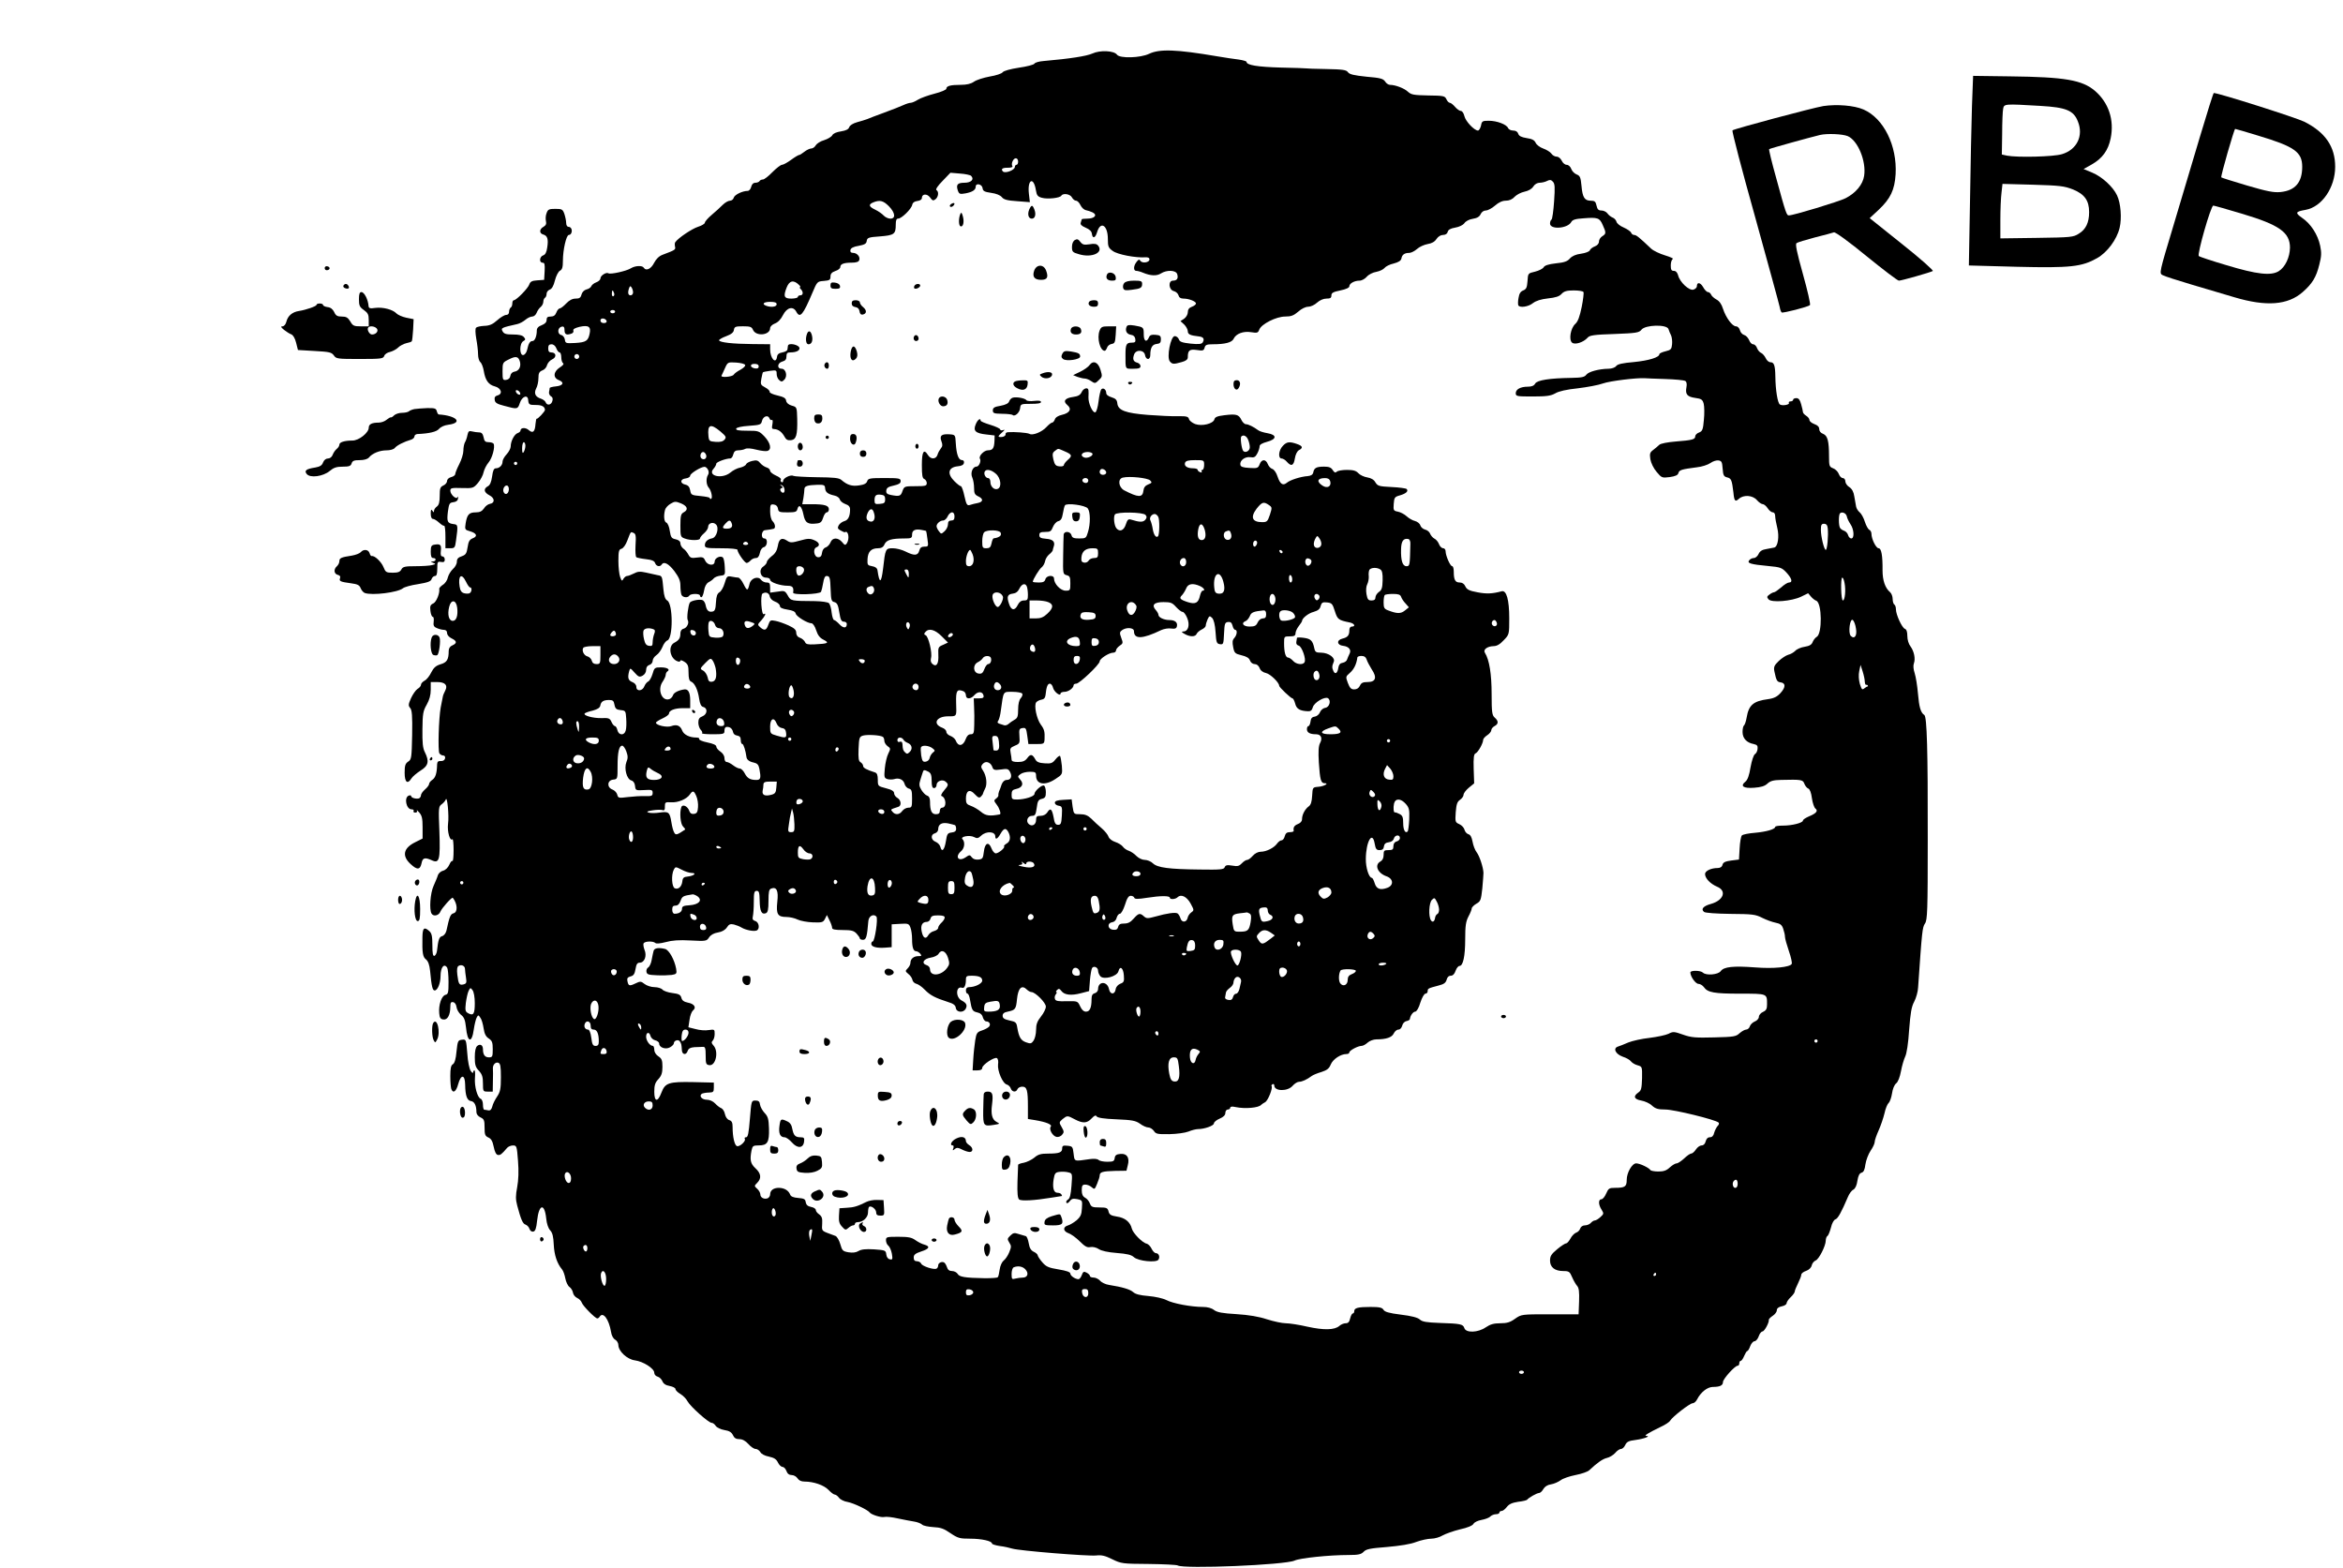 <?xml version="1.0" standalone="no"?>
<!DOCTYPE svg PUBLIC "-//W3C//DTD SVG 20010904//EN"
 "http://www.w3.org/TR/2001/REC-SVG-20010904/DTD/svg10.dtd">
<svg version="1.0" xmlns="http://www.w3.org/2000/svg"
 width="1436pt" height="961pt" viewBox="0 0 1436 961"
 preserveAspectRatio="xMidYMid meet">

<g transform="translate(0,961) scale(0.1,-0.1)"
fill="#000000" stroke="none">
<path d="M6695 9282 c-35 -16 -138 -32 -299 -46 -27 -2 -52 -9 -56 -16 -4 -7
-47 -18 -96 -25 -52 -8 -92 -19 -99 -28 -5 -8 -41 -20 -79 -26 -38 -7 -82 -21
-97 -32 -19 -13 -44 -19 -82 -19 -62 0 -87 -7 -87 -24 0 -6 -32 -20 -72 -30
-39 -10 -86 -27 -102 -37 -17 -11 -37 -19 -44 -19 -8 0 -28 -6 -45 -14 -18 -8
-70 -29 -117 -46 -47 -17 -94 -35 -105 -40 -11 -4 -39 -13 -62 -19 -25 -7 -44
-19 -48 -30 -4 -13 -19 -21 -50 -26 -28 -4 -49 -13 -54 -24 -6 -10 -28 -23
-50 -30 -22 -6 -45 -21 -51 -31 -6 -11 -18 -20 -28 -20 -9 0 -28 -9 -42 -20
-14 -11 -28 -20 -33 -20 -4 0 -26 -13 -49 -30 -22 -16 -47 -30 -55 -30 -8 0
-34 -20 -59 -45 -24 -25 -50 -45 -58 -45 -8 0 -18 -4 -21 -10 -3 -5 -15 -10
-25 -10 -13 0 -22 -9 -26 -25 -3 -14 -13 -25 -22 -25 -32 0 -81 -24 -85 -42
-3 -10 -13 -18 -23 -18 -10 0 -30 -11 -44 -25 -14 -14 -44 -42 -67 -61 -24
-20 -43 -42 -43 -49 0 -6 -19 -18 -42 -25 -37 -12 -121 -68 -139 -94 -4 -4 -4
-17 -2 -27 5 -19 2 -21 -75 -50 -22 -8 -40 -25 -53 -50 -19 -38 -50 -52 -64
-29 -9 14 -52 12 -78 -4 -26 -17 -125 -39 -138 -31 -13 9 -49 -14 -49 -31 0
-8 -11 -19 -25 -24 -14 -5 -28 -16 -31 -24 -3 -8 -16 -17 -30 -20 -14 -4 -26
-16 -30 -31 -5 -20 -13 -25 -36 -25 -20 0 -39 -10 -58 -30 -15 -16 -33 -30
-39 -30 -6 0 -16 -11 -21 -25 -7 -18 -17 -25 -35 -25 -19 0 -25 -5 -25 -21 0
-14 -10 -24 -30 -32 -20 -7 -30 -18 -30 -32 0 -35 -12 -65 -26 -65 -16 0 -25
-15 -33 -53 -4 -18 -14 -31 -24 -33 -24 -3 -24 71 0 85 14 8 15 12 4 25 -9 11
-30 16 -67 16 -43 0 -55 4 -64 20 -11 20 -7 22 91 44 14 3 36 15 49 26 13 11
31 20 42 20 10 0 22 10 27 23 5 13 16 29 25 36 9 7 16 22 16 32 0 10 5 21 10
24 6 3 10 15 10 25 0 10 9 21 19 25 13 4 24 23 32 56 7 28 21 55 31 60 14 7
18 22 18 62 0 66 21 157 36 157 7 0 14 6 16 13 7 18 -2 37 -18 37 -8 0 -14 10
-14 24 0 12 -5 37 -11 55 -10 28 -15 31 -55 31 -39 0 -46 -3 -54 -26 -6 -14
-7 -36 -4 -49 4 -17 0 -26 -15 -35 -26 -14 -27 -40 -2 -47 26 -7 33 -28 25
-79 -4 -30 -12 -45 -25 -49 -23 -8 -26 -45 -3 -45 12 0 14 -10 12 -52 l-3 -53
-42 -3 c-33 -2 -43 -8 -49 -25 -7 -23 -79 -97 -95 -97 -5 0 -9 -9 -9 -19 0
-11 -4 -23 -10 -26 -5 -3 -10 -15 -10 -26 0 -12 -7 -19 -18 -19 -10 0 -35 -15
-55 -33 -28 -25 -47 -33 -79 -34 -22 -1 -45 -6 -50 -11 -6 -6 -5 -32 1 -68 6
-32 11 -74 11 -95 0 -20 6 -42 14 -48 8 -7 17 -31 21 -54 9 -57 29 -85 68 -95
39 -10 50 -46 17 -55 -15 -4 -21 -12 -18 -28 2 -17 14 -25 58 -36 81 -22 83
-22 96 17 13 41 49 54 51 19 3 -29 6 -31 50 -31 34 0 52 -10 53 -30 0 -10 -46
-59 -51 -54 -2 2 -5 -12 -7 -32 -3 -48 -16 -60 -41 -38 -20 18 -51 16 -51 -3
0 -5 -8 -12 -17 -15 -21 -7 -43 -50 -43 -82 0 -11 -11 -33 -25 -48 -14 -15
-25 -35 -25 -45 0 -22 -19 -41 -41 -41 -12 0 -18 -13 -23 -50 -5 -35 -13 -53
-26 -60 -28 -15 -25 -37 9 -55 34 -17 36 -48 3 -53 -11 -2 -28 -14 -36 -28
-12 -17 -25 -24 -50 -24 -41 0 -53 -13 -62 -66 -6 -39 -5 -41 27 -50 41 -12
48 -31 16 -43 -19 -8 -26 -19 -31 -54 -6 -39 -11 -47 -36 -56 -22 -7 -30 -16
-30 -34 0 -13 -11 -33 -24 -44 -13 -12 -27 -35 -31 -51 -3 -17 -17 -38 -31
-46 -13 -9 -23 -20 -22 -24 5 -25 -17 -81 -36 -90 -18 -8 -22 -16 -18 -46 2
-20 9 -36 14 -36 6 0 8 -13 6 -29 -3 -24 0 -32 19 -40 13 -6 33 -11 43 -11 13
0 20 -7 20 -19 0 -12 11 -25 27 -33 34 -16 35 -30 6 -43 -15 -6 -23 -18 -23
-35 0 -52 -11 -70 -50 -81 -29 -9 -42 -21 -57 -50 -10 -21 -28 -44 -40 -50
-13 -7 -23 -18 -23 -26 0 -7 -9 -18 -21 -25 -11 -7 -29 -33 -40 -57 -17 -38
-17 -46 -5 -60 11 -13 14 -47 12 -165 -3 -141 -4 -151 -25 -164 -17 -12 -21
-24 -21 -68 0 -59 18 -73 42 -34 7 11 32 32 55 47 49 30 55 57 27 113 -13 25
-16 58 -15 140 1 95 4 113 26 151 17 30 25 59 25 92 l0 47 39 0 c49 0 67 -19
50 -52 -7 -13 -14 -30 -15 -38 -2 -8 -8 -38 -13 -66 -12 -66 -18 -265 -8 -281
5 -7 15 -13 23 -13 9 0 14 -7 12 -17 -2 -11 -12 -18 -26 -17 -16 1 -22 -4 -23
-20 -1 -55 -10 -82 -29 -95 -11 -7 -20 -19 -20 -25 0 -7 -11 -22 -25 -34 -14
-12 -25 -28 -25 -36 0 -8 -6 -16 -12 -19 -17 -5 -48 3 -48 14 0 5 -7 6 -15 3
-30 -12 -15 -84 17 -84 10 0 16 -4 13 -10 -3 -6 1 -10 10 -10 10 0 14 5 10 13
-4 6 3 1 14 -12 17 -19 21 -37 21 -91 l0 -69 -44 -22 c-74 -36 -84 -84 -30
-134 41 -38 59 -37 68 6 6 32 20 36 62 17 47 -22 53 2 47 176 -6 145 -5 154
14 167 11 8 22 21 25 29 9 26 21 -99 14 -149 -6 -47 12 -110 27 -94 4 3 7 -27
7 -67 0 -40 -3 -70 -7 -67 -4 4 -12 -6 -19 -22 -8 -18 -23 -33 -38 -37 -14 -3
-28 -16 -32 -27 -3 -12 -16 -42 -27 -67 -20 -44 -27 -145 -12 -169 12 -20 45
-12 54 12 9 22 71 91 76 85 29 -36 32 -88 5 -95 -19 -5 -25 -19 -44 -107 -4
-16 -15 -30 -26 -33 -19 -5 -24 -22 -32 -92 -2 -14 -9 -26 -15 -29 -10 -3 -13
15 -13 66 0 54 -4 72 -18 85 -32 29 -42 21 -43 -35 -2 -98 2 -123 22 -138 13
-11 21 -32 25 -70 9 -97 15 -120 28 -120 18 0 36 44 36 88 0 54 22 81 41 51 4
-7 8 -46 8 -87 0 -65 -2 -75 -19 -79 -24 -6 -43 -63 -38 -113 2 -27 8 -36 25
-38 26 -4 43 28 43 79 0 24 4 30 18 27 10 -2 18 -14 20 -30 2 -15 14 -36 27
-47 19 -14 26 -31 31 -77 9 -94 36 -101 48 -12 4 28 12 60 17 71 10 18 11 18
23 0 8 -10 16 -39 20 -65 5 -34 14 -51 31 -62 21 -14 25 -24 25 -66 0 -46 -2
-50 -24 -50 -24 0 -36 16 -36 50 0 25 -17 35 -35 20 -10 -8 -15 -32 -15 -69 0
-46 4 -61 25 -83 20 -22 25 -38 25 -78 0 -49 1 -50 30 -50 l30 0 1 63 c1 34 1
69 0 77 -2 24 16 43 33 37 13 -5 16 -22 16 -89 0 -71 -4 -89 -23 -118 -13 -19
-27 -47 -30 -62 -5 -18 -12 -25 -24 -23 -10 2 -21 4 -25 4 -5 1 -8 15 -8 31 0
17 -6 33 -14 36 -20 8 -39 75 -35 128 2 25 1 46 -3 46 -5 0 -8 -6 -8 -12 0 -7
-7 -3 -15 9 -8 12 -18 57 -21 108 -7 85 -7 86 -33 83 -24 -3 -26 -7 -33 -72
-4 -47 -12 -72 -22 -78 -12 -7 -16 -25 -16 -73 0 -35 3 -70 6 -79 11 -29 30
-16 42 29 17 63 42 61 43 -2 1 -69 12 -98 36 -101 21 -3 33 -27 33 -68 0 -12
10 -25 25 -32 22 -10 25 -18 25 -62 0 -43 3 -52 23 -61 18 -8 26 -23 33 -57 6
-31 15 -48 25 -50 15 -3 24 4 57 43 7 8 23 15 36 15 23 0 24 -4 31 -95 5 -62
3 -117 -5 -160 -10 -52 -10 -75 0 -113 23 -86 34 -112 51 -117 10 -4 21 -15
24 -26 4 -12 14 -19 23 -17 13 2 19 19 24 67 11 103 46 110 56 12 3 -30 12
-58 24 -71 14 -15 20 -38 22 -88 3 -63 20 -115 51 -152 7 -8 16 -33 20 -55 4
-21 15 -45 25 -52 10 -7 20 -23 22 -36 2 -12 13 -26 26 -32 12 -5 25 -19 28
-29 7 -20 82 -96 95 -96 5 0 11 5 14 10 21 34 57 -15 70 -92 3 -23 14 -42 25
-48 11 -6 20 -21 20 -33 0 -38 54 -88 101 -94 52 -7 119 -50 119 -76 0 -11 9
-21 21 -24 11 -3 24 -16 29 -28 6 -15 20 -25 44 -29 20 -4 36 -12 36 -19 0 -7
14 -21 30 -30 17 -10 36 -30 44 -45 17 -32 129 -132 148 -132 7 0 18 -8 25
-19 7 -10 29 -21 52 -25 31 -5 44 -13 53 -31 8 -18 19 -25 40 -25 18 0 37 -10
55 -30 14 -16 34 -30 44 -30 10 0 23 -9 29 -19 6 -12 27 -23 53 -28 31 -7 45
-15 55 -36 7 -15 20 -27 28 -27 8 0 19 -11 24 -25 6 -17 17 -25 32 -25 13 0
29 -9 36 -20 8 -13 23 -20 43 -20 56 0 119 -22 147 -51 15 -16 32 -29 39 -29
6 0 18 -9 25 -19 8 -11 32 -23 53 -26 37 -7 123 -48 135 -64 10 -14 71 -33 90
-28 11 3 48 -1 83 -9 34 -7 79 -16 99 -19 21 -3 43 -12 50 -19 7 -7 38 -13 68
-15 44 -2 65 -9 105 -37 46 -31 57 -34 121 -34 70 0 134 -14 134 -30 0 -4 21
-11 48 -15 26 -3 61 -11 77 -16 42 -13 461 -47 513 -42 33 4 55 -1 99 -23 55
-27 63 -28 223 -29 91 -1 171 -5 178 -9 37 -23 661 3 717 30 32 15 210 34 332
34 59 0 76 4 91 20 15 16 39 21 142 29 80 7 145 17 180 31 30 11 72 20 92 20
21 0 52 9 70 20 18 10 65 27 106 37 46 10 77 23 83 34 5 10 27 20 49 24 22 4
47 13 54 21 8 8 24 14 35 14 12 0 21 5 21 10 0 6 6 10 14 10 7 0 21 11 31 24
14 18 32 26 69 32 28 3 53 9 56 13 10 13 60 41 73 41 7 0 19 11 26 24 9 15 25
26 47 29 19 3 45 15 59 25 14 11 55 25 91 32 37 7 74 20 84 29 50 47 83 70
109 76 15 3 38 17 50 30 11 14 28 25 36 25 9 0 20 11 26 24 9 20 22 26 63 31
52 7 97 24 66 25 -17 0 10 17 86 54 29 13 56 31 60 39 14 24 121 107 138 107
8 0 21 10 27 23 23 45 63 76 96 77 44 0 63 9 63 30 0 19 73 100 90 100 6 0 10
7 10 15 0 8 4 15 9 15 5 0 14 13 21 30 7 16 15 30 19 30 4 0 12 13 18 30 6 16
18 30 26 30 8 0 20 13 26 30 5 16 16 30 23 30 12 0 42 55 39 72 0 4 10 15 24
24 14 9 25 24 25 34 0 11 10 20 30 24 17 3 30 12 30 19 0 7 11 24 25 37 14 13
25 29 25 35 0 6 9 28 20 50 11 22 20 45 20 53 0 7 13 18 29 23 18 6 32 20 35
34 3 13 14 26 24 30 20 7 62 90 62 122 0 12 5 25 10 28 6 3 15 27 22 52 6 27
18 47 27 50 15 4 37 44 77 138 8 19 22 39 33 44 12 7 21 26 25 55 5 30 12 45
25 49 13 3 20 18 24 51 4 26 18 63 32 84 14 20 25 44 25 54 0 10 11 41 24 70
13 29 29 76 36 105 6 29 18 57 25 63 8 7 17 33 21 58 4 28 14 53 25 62 12 9
23 38 30 75 6 33 18 73 26 90 9 18 19 82 24 163 8 103 14 142 31 173 12 23 23
62 24 88 24 348 26 367 42 391 15 22 17 75 17 515 1 554 -5 752 -21 763 -22
14 -32 48 -39 132 -4 47 -13 102 -20 124 -8 24 -10 47 -5 60 11 29 1 75 -21
105 -11 14 -19 40 -19 63 0 25 -5 41 -15 44 -18 7 -55 87 -55 120 0 12 -4 26
-10 29 -5 3 -10 19 -10 34 0 16 -7 34 -16 42 -30 25 -46 72 -46 133 1 90 -7
136 -24 136 -16 0 -44 57 -44 89 0 10 -6 21 -13 24 -7 3 -19 24 -27 48 -7 24
-22 51 -32 59 -10 8 -20 24 -22 35 -2 11 -7 39 -11 62 -4 28 -14 47 -31 58
-13 8 -24 24 -24 35 0 11 -7 20 -15 20 -9 0 -20 11 -25 25 -5 14 -21 30 -35
35 -23 9 -25 14 -25 74 0 93 -9 126 -36 137 -15 5 -24 17 -24 29 0 14 -10 24
-30 31 -16 6 -30 17 -30 25 0 8 -9 19 -20 26 -11 7 -20 17 -20 23 0 5 -5 27
-11 48 -7 26 -15 37 -29 37 -11 0 -20 -4 -20 -10 0 -5 -7 -10 -16 -10 -8 0
-13 -4 -10 -9 7 -11 -39 -20 -55 -10 -14 8 -27 88 -28 171 -1 69 -8 88 -30 88
-10 0 -23 11 -29 25 -7 14 -19 28 -28 32 -8 3 -20 16 -25 29 -4 13 -15 24 -24
24 -9 0 -20 12 -25 26 -6 14 -19 28 -30 31 -11 3 -23 16 -26 29 -4 14 -14 24
-24 24 -23 0 -62 53 -80 108 -9 29 -23 48 -41 57 -14 8 -29 21 -32 30 -4 8
-12 15 -19 15 -7 0 -21 14 -30 31 -17 29 -38 32 -38 4 0 -7 -10 -17 -21 -20
-26 -8 -84 46 -94 88 -5 17 -14 27 -26 27 -15 0 -19 7 -19 34 0 19 6 36 13 39
6 2 -15 12 -48 22 -33 10 -71 28 -85 41 -74 70 -91 84 -104 84 -8 0 -16 6 -19
14 -3 8 -24 22 -46 32 -22 9 -42 25 -44 36 -3 10 -13 21 -24 25 -10 4 -24 15
-31 25 -7 10 -24 18 -37 18 -18 0 -25 7 -30 30 -5 25 -12 30 -35 30 -38 0 -51
20 -57 90 -5 53 -9 63 -30 71 -13 5 -28 20 -33 34 -5 14 -17 25 -28 25 -10 0
-24 11 -30 25 -7 14 -20 25 -31 25 -11 0 -26 8 -33 19 -7 10 -30 24 -50 31
-20 7 -41 23 -46 35 -8 17 -23 24 -56 29 -32 5 -47 13 -51 27 -4 12 -15 19
-31 19 -14 0 -27 7 -31 15 -8 22 -68 45 -118 45 -39 0 -43 -2 -48 -30 -4 -16
-12 -30 -19 -30 -23 1 -76 57 -83 89 -4 17 -13 31 -21 31 -8 0 -24 11 -36 25
-12 14 -26 25 -32 25 -6 0 -16 10 -21 22 -9 20 -18 22 -111 23 -89 2 -104 4
-125 23 -22 21 -77 42 -110 42 -9 0 -23 9 -30 21 -12 17 -30 22 -114 29 -76 8
-103 14 -113 27 -10 15 -32 18 -135 20 -67 1 -122 3 -122 4 0 1 -70 3 -155 5
-144 4 -210 15 -210 35 0 4 -21 10 -47 14 -27 3 -86 12 -133 20 -253 43 -353
46 -418 15 -52 -25 -179 -29 -196 -5 -18 25 -104 29 -151 7z m-455 -662 c0
-11 -4 -20 -10 -20 -5 0 -10 -6 -10 -13 0 -19 -59 -42 -73 -28 -15 15 -3 24
33 23 17 0 28 4 25 9 -10 15 5 49 21 49 8 0 14 -9 14 -20z m-288 -88 c21 -21
0 -42 -41 -42 -43 0 -53 -12 -40 -49 8 -21 13 -22 47 -16 42 8 62 21 62 41 0
24 38 16 42 -8 2 -19 11 -24 53 -30 30 -4 55 -14 65 -26 12 -15 32 -21 94 -25
l78 -6 -6 52 c-10 88 29 107 43 21 5 -31 11 -39 36 -46 34 -10 112 -2 120 13
11 17 54 10 65 -11 6 -11 17 -20 25 -20 8 0 20 -12 27 -27 7 -15 22 -29 33
-31 11 -2 30 -8 42 -14 31 -16 11 -38 -33 -38 -19 0 -34 -2 -34 -4 0 -2 -3
-12 -6 -20 -4 -12 4 -20 29 -31 24 -10 37 -22 39 -37 4 -33 21 -28 32 9 21 71
66 43 66 -42 0 -45 3 -54 30 -73 29 -22 141 -43 200 -39 16 1 25 -3 25 -13 0
-19 -45 -26 -56 -8 -6 10 -11 9 -23 -7 -20 -25 -20 -55 -2 -55 8 0 27 -5 43
-12 46 -19 83 -20 108 -4 36 23 92 21 100 -4 8 -26 -1 -40 -26 -40 -30 0 -27
-56 5 -64 13 -3 26 -15 29 -26 3 -13 13 -20 30 -20 34 0 77 -17 77 -30 0 -6
-11 -15 -25 -20 -17 -6 -25 -17 -25 -34 0 -13 -10 -30 -22 -39 l-23 -15 23
-21 c12 -12 22 -31 22 -41 0 -19 14 -26 69 -32 27 -3 35 -16 22 -37 -7 -10
-24 -12 -74 -7 -53 6 -67 11 -72 27 -4 10 -15 19 -25 19 -25 0 -51 -130 -30
-155 15 -18 23 -18 73 -4 26 7 37 16 37 29 0 43 10 51 55 45 37 -6 43 -4 48
14 4 17 13 21 49 21 77 0 119 11 129 34 15 31 59 48 108 40 36 -6 42 -4 49 16
13 34 104 80 159 80 36 0 52 6 80 30 20 18 45 30 61 30 15 0 39 11 54 25 17
15 39 25 58 25 23 0 30 4 30 19 0 16 11 22 55 31 35 7 55 17 55 25 0 18 31 35
63 35 13 0 33 11 44 24 11 13 38 27 59 30 21 4 43 15 50 24 7 9 32 22 56 27
30 8 44 17 47 30 4 24 19 35 48 35 12 0 33 11 48 24 14 13 43 26 64 30 26 4
44 14 55 31 10 15 26 25 40 25 15 0 26 7 29 19 3 13 17 21 46 26 24 4 47 15
56 27 8 12 30 24 52 27 26 4 41 13 48 29 6 13 19 22 32 22 12 0 38 14 56 30
23 20 45 30 66 30 21 0 40 8 54 24 13 13 40 27 60 31 24 5 44 16 54 31 9 15
25 24 40 24 13 0 34 5 45 11 16 8 24 8 35 -4 13 -13 14 -33 8 -121 -4 -58 -11
-109 -16 -112 -5 -3 -9 -13 -9 -24 0 -39 108 -31 130 9 7 14 26 20 75 23 87 7
99 3 118 -41 22 -48 21 -54 -3 -69 -11 -7 -20 -21 -20 -32 0 -13 -10 -24 -25
-30 -14 -5 -28 -16 -31 -24 -3 -8 -26 -17 -54 -21 -32 -4 -54 -14 -68 -29 -15
-18 -35 -25 -86 -30 -45 -5 -69 -13 -75 -24 -5 -9 -29 -21 -53 -27 -43 -10
-43 -10 -46 -58 -3 -39 -7 -49 -26 -57 -16 -6 -25 -19 -29 -46 -4 -20 -4 -41
-1 -46 10 -16 62 -8 89 14 20 15 49 24 92 29 47 5 70 12 84 28 15 16 32 21 74
21 30 0 57 -4 60 -10 3 -5 -2 -47 -11 -92 -12 -58 -23 -89 -39 -103 -29 -26
-41 -97 -20 -115 18 -15 70 2 95 30 12 15 40 19 165 23 133 5 151 8 165 26 24
31 157 34 166 4 3 -10 10 -27 16 -39 5 -11 8 -36 6 -54 -3 -30 -7 -35 -40 -43
-21 -5 -38 -13 -38 -18 0 -19 -64 -39 -156 -48 -71 -6 -101 -13 -109 -25 -7
-9 -27 -16 -46 -16 -60 -1 -122 -18 -136 -36 -11 -15 -28 -19 -91 -20 -136 -2
-211 -14 -223 -35 -7 -13 -21 -19 -45 -19 -45 0 -74 -16 -74 -40 0 -19 7 -20
104 -20 85 0 111 4 138 19 21 13 70 24 138 31 58 7 128 20 155 30 42 15 205
35 255 32 8 -1 65 -3 126 -5 61 -2 116 -7 123 -12 8 -4 11 -19 7 -39 -8 -43 5
-58 55 -65 37 -5 44 -10 51 -36 4 -16 5 -61 1 -98 -5 -60 -9 -70 -30 -78 -12
-4 -23 -15 -23 -23 0 -19 -17 -24 -120 -32 -49 -4 -91 -12 -100 -20 -8 -8 -25
-22 -38 -32 -20 -15 -22 -23 -17 -57 4 -23 20 -56 39 -78 30 -36 33 -37 80
-31 35 5 50 12 53 25 5 19 21 23 113 35 30 3 67 15 83 26 15 11 37 18 50 16
19 -3 22 -10 25 -50 3 -41 7 -49 28 -54 25 -6 29 -17 38 -92 5 -54 11 -60 34
-39 29 26 84 22 110 -8 12 -14 28 -25 36 -25 7 0 21 -11 30 -25 9 -14 23 -25
31 -25 9 0 15 -9 15 -23 0 -12 6 -45 13 -73 13 -52 4 -115 -19 -120 -5 -1 -26
-5 -47 -9 -27 -4 -41 -13 -49 -31 -6 -13 -19 -24 -28 -24 -10 0 -23 -6 -29
-14 -15 -18 9 -25 116 -35 75 -7 84 -10 112 -40 33 -36 40 -61 16 -61 -8 0
-30 -13 -48 -30 -19 -16 -39 -30 -44 -30 -5 0 -18 -6 -28 -14 -16 -11 -17 -16
-6 -29 18 -22 142 -12 200 16 l43 21 17 -20 c9 -11 24 -23 33 -26 35 -14 37
-201 3 -221 -9 -5 -20 -19 -25 -31 -6 -17 -19 -25 -49 -30 -22 -3 -48 -14 -58
-25 -10 -10 -29 -21 -43 -24 -14 -4 -40 -21 -58 -38 -28 -27 -32 -37 -27 -63
12 -57 16 -65 38 -68 32 -4 32 -30 0 -65 -21 -23 -40 -33 -77 -38 -90 -12
-118 -36 -131 -113 -4 -23 -11 -44 -16 -48 -5 -3 -9 -21 -9 -40 0 -39 25 -66
68 -74 22 -5 26 -11 24 -30 -1 -14 -9 -28 -16 -32 -8 -4 -20 -41 -27 -80 -8
-50 -18 -78 -32 -89 -33 -27 -12 -42 54 -37 42 3 65 10 81 25 18 17 37 22 83
23 125 3 135 2 144 -24 5 -13 16 -26 24 -29 9 -3 18 -26 22 -59 4 -29 14 -57
21 -63 19 -14 6 -30 -38 -48 -21 -9 -38 -20 -38 -26 0 -14 -66 -31 -122 -31
-27 0 -48 -3 -48 -8 0 -14 -55 -30 -124 -36 -38 -3 -74 -10 -80 -16 -6 -6 -12
-41 -14 -79 l-4 -69 -48 -6 c-36 -5 -49 -11 -53 -26 -3 -13 -14 -20 -30 -20
-41 0 -77 -18 -77 -37 1 -27 32 -59 73 -77 62 -25 41 -84 -37 -106 -47 -13
-63 -32 -42 -49 7 -6 76 -11 161 -12 135 -1 154 -3 195 -24 26 -13 62 -26 82
-30 29 -6 39 -13 47 -37 6 -17 11 -39 11 -50 0 -10 11 -49 24 -87 13 -38 21
-73 17 -79 -12 -20 -111 -30 -224 -21 -134 10 -192 4 -211 -23 -16 -22 -90
-28 -109 -9 -14 14 -77 15 -77 1 0 -25 32 -70 50 -70 10 0 25 -9 33 -20 23
-33 63 -40 222 -40 169 0 165 1 165 -66 0 -27 -5 -37 -25 -46 -14 -6 -25 -20
-25 -30 0 -10 -11 -23 -24 -28 -13 -5 -27 -18 -31 -29 -3 -12 -14 -21 -23 -21
-8 0 -26 -10 -40 -22 -22 -21 -35 -23 -156 -26 -113 -3 -141 -1 -191 17 -54
19 -61 20 -89 5 -17 -8 -69 -19 -116 -25 -47 -5 -105 -18 -130 -28 -25 -11
-53 -22 -63 -25 -33 -10 -16 -46 28 -62 22 -7 45 -20 51 -29 7 -9 25 -20 41
-24 28 -8 28 -9 27 -80 -2 -62 -5 -75 -23 -87 -33 -23 -26 -41 18 -49 22 -4
52 -17 66 -31 21 -19 37 -24 82 -24 52 0 307 -62 326 -80 5 -4 2 -14 -6 -21
-7 -8 -17 -27 -21 -42 -4 -18 -13 -27 -26 -27 -13 0 -22 -9 -26 -25 -4 -16
-13 -25 -25 -25 -10 0 -26 -11 -35 -25 -9 -14 -22 -25 -29 -25 -6 0 -26 -13
-43 -30 -18 -16 -38 -30 -46 -30 -8 0 -27 -11 -42 -25 -20 -19 -38 -25 -70
-25 -23 0 -45 4 -49 9 -8 14 -65 41 -87 41 -25 0 -58 -57 -58 -101 0 -42 -11
-49 -71 -49 -36 0 -41 -3 -55 -35 -8 -19 -21 -35 -29 -35 -20 0 -19 -34 1 -64
14 -23 14 -26 -7 -45 -13 -12 -28 -21 -35 -21 -6 0 -17 -7 -24 -15 -7 -8 -23
-15 -36 -15 -14 0 -25 -8 -29 -19 -3 -11 -15 -23 -26 -26 -10 -4 -26 -20 -34
-36 -9 -16 -20 -29 -26 -29 -6 0 -31 -16 -55 -36 -36 -30 -44 -42 -44 -70 0
-41 29 -64 82 -64 34 0 39 -4 53 -37 9 -21 23 -45 31 -54 11 -12 14 -36 12
-95 l-3 -79 -175 0 c-175 0 -175 0 -214 -27 -30 -22 -50 -28 -91 -28 -39 0
-61 -6 -89 -25 -48 -33 -121 -35 -131 -5 -8 25 -24 28 -152 32 -80 3 -106 7
-121 21 -13 12 -51 22 -117 30 -73 9 -99 17 -106 30 -8 13 -24 17 -79 17 -77
0 -100 -6 -100 -26 0 -8 -4 -14 -9 -14 -5 0 -12 -14 -16 -30 -5 -22 -12 -30
-28 -30 -11 0 -28 -7 -38 -16 -29 -26 -96 -27 -196 -5 -51 12 -111 21 -133 21
-21 0 -73 11 -114 24 -51 17 -111 27 -188 32 -87 5 -118 11 -137 25 -15 12
-40 19 -68 19 -72 0 -184 21 -224 42 -22 11 -67 21 -111 25 -50 4 -79 11 -93
24 -19 17 -66 31 -148 44 -21 3 -46 15 -55 26 -9 10 -27 19 -39 19 -13 0 -23
4 -23 10 0 5 -9 14 -20 20 -17 9 -22 7 -30 -15 -5 -14 -14 -25 -20 -25 -20 0
-50 21 -50 34 0 10 -24 18 -72 26 -62 10 -77 17 -100 44 -15 17 -27 36 -28 42
0 6 -11 16 -24 22 -17 8 -26 22 -31 52 -4 23 -12 43 -18 44 -7 2 -26 8 -44 13
-26 9 -34 7 -51 -10 -19 -18 -19 -22 -6 -43 13 -20 13 -26 -1 -60 -8 -20 -24
-43 -34 -50 -10 -8 -21 -31 -24 -54 -3 -23 -8 -45 -12 -48 -3 -4 -39 -6 -78
-6 -124 2 -158 8 -168 27 -6 9 -21 17 -34 17 -16 0 -26 7 -31 23 -4 12 -11 25
-17 29 -14 9 -37 -2 -37 -17 0 -8 -4 -17 -10 -20 -15 -9 -87 14 -94 30 -3 8
-15 15 -26 15 -14 0 -20 7 -20 23 0 17 10 25 46 37 50 16 57 31 19 42 -13 3
-37 15 -54 27 -23 17 -44 21 -105 21 -71 0 -76 -1 -76 -21 0 -12 6 -27 14 -33
8 -6 18 -28 22 -49 6 -35 4 -39 -12 -35 -12 2 -20 13 -22 29 -3 26 -6 27 -75
32 -52 3 -78 0 -95 -10 -16 -10 -36 -12 -62 -8 -34 6 -39 10 -50 50 -7 24 -20
46 -29 50 -9 3 -32 12 -51 19 -33 13 -34 16 -31 56 2 33 -2 45 -18 57 -12 8
-21 20 -21 27 0 8 -13 16 -29 19 -21 4 -30 13 -33 29 -2 19 -10 23 -46 26 -29
2 -45 9 -49 20 -10 26 -35 41 -69 42 -33 0 -54 -15 -54 -41 0 -9 -7 -19 -15
-23 -22 -8 -45 4 -45 24 0 9 -9 25 -19 34 -19 17 -19 18 0 37 27 27 24 57 -11
89 -31 29 -35 51 -24 109 6 28 10 31 44 31 54 0 65 19 63 103 -2 59 -6 74 -27
96 -13 14 -26 37 -28 51 -2 19 -9 25 -28 25 -25 0 -25 -2 -34 -112 -7 -87 -12
-113 -23 -113 -8 0 -12 -4 -8 -10 8 -13 -32 -51 -49 -44 -14 6 -26 55 -26 116
0 28 -5 38 -20 43 -13 4 -23 19 -27 37 -3 16 -13 32 -22 36 -9 3 -26 16 -38
29 -13 14 -34 23 -51 23 -31 0 -50 24 -30 37 7 3 26 7 43 7 27 1 30 4 30 31
l0 30 -125 3 c-151 3 -173 -4 -196 -64 -23 -61 -44 -58 -44 5 0 39 5 56 25 77
19 21 25 38 25 75 0 41 -4 51 -25 65 -15 10 -25 26 -25 40 0 13 -4 24 -9 24
-18 0 -41 32 -41 56 0 29 20 32 27 4 3 -11 16 -23 29 -26 13 -3 24 -12 24 -20
0 -24 39 -38 66 -23 13 7 24 18 24 25 0 17 28 26 37 11 9 -14 10 -19 12 -52 1
-30 27 -34 36 -5 5 14 16 20 41 22 19 1 42 2 52 2 14 1 17 -8 17 -54 0 -49 2
-55 22 -58 40 -6 59 84 26 120 -13 14 -14 21 -5 30 7 7 12 25 12 41 0 28 -1
29 -36 24 -20 -4 -57 -1 -81 6 l-44 11 7 46 c3 25 13 50 21 57 23 18 8 41 -31
48 -24 5 -36 13 -40 30 -5 18 -15 24 -55 29 -27 3 -54 13 -61 21 -7 8 -29 15
-49 15 -20 0 -47 9 -60 19 -23 18 -27 18 -58 3 -36 -17 -42 -15 -48 17 -3 15
2 22 20 27 18 4 25 15 30 45 5 30 11 39 26 39 29 0 45 42 29 79 -6 16 -9 35
-5 40 8 13 58 14 71 2 5 -6 30 -4 64 5 40 11 82 14 153 10 94 -5 98 -4 113 19
10 15 29 26 54 30 25 4 44 15 55 31 12 19 21 23 43 18 15 -4 36 -12 47 -19 25
-15 74 -25 92 -18 21 8 16 51 -8 58 -15 5 -19 12 -15 28 3 12 6 52 6 90 0 57
3 67 18 67 14 0 17 -10 18 -61 1 -64 12 -86 38 -76 12 5 16 22 16 76 0 54 3
70 16 75 34 13 46 -13 38 -81 -8 -76 2 -93 56 -93 20 0 51 -7 69 -16 17 -8 59
-16 93 -17 56 -2 63 0 74 21 l12 24 16 -33 c9 -17 16 -38 16 -46 0 -9 17 -13
65 -13 53 0 68 -4 85 -22 11 -12 20 -25 20 -30 0 -4 9 -8 19 -8 20 0 25 18 33
115 3 31 31 46 49 28 12 -12 -10 -153 -22 -153 -5 0 -9 -7 -9 -15 0 -18 34
-27 86 -23 l39 3 0 70 0 70 53 3 c48 3 53 1 62 -23 6 -15 10 -46 10 -70 0 -52
8 -75 25 -75 7 0 18 -7 25 -15 10 -13 9 -15 -12 -15 -28 0 -48 -17 -48 -41 0
-10 -8 -25 -17 -34 -16 -16 -15 -18 4 -34 12 -9 23 -25 25 -36 2 -11 12 -21
23 -24 11 -2 35 -18 53 -37 33 -34 64 -50 142 -75 34 -10 46 -20 48 -36 4 -29
47 -32 61 -5 11 21 4 35 -25 50 -39 20 -36 92 3 78 13 -5 23 15 23 50 0 21 5
24 34 24 47 0 66 -9 66 -30 0 -18 -44 -40 -81 -40 -12 0 -19 -7 -19 -20 0 -11
4 -20 10 -20 5 0 12 -17 15 -37 11 -65 15 -71 45 -78 19 -4 30 -14 34 -31 4
-13 13 -24 21 -24 20 0 29 -20 16 -33 -7 -7 -26 -17 -44 -23 -28 -9 -33 -16
-40 -60 -4 -27 -10 -79 -12 -116 l-4 -68 30 0 c19 0 29 5 29 15 0 19 75 69 90
60 7 -4 10 -21 7 -38 -5 -39 28 -118 54 -124 10 -3 21 -14 24 -24 8 -23 33
-25 41 -4 4 8 16 15 29 15 29 0 35 -21 35 -122 l0 -76 43 -7 c67 -11 108 -27
97 -40 -13 -16 12 -59 36 -63 11 -2 27 4 34 14 12 14 12 20 -3 46 -17 29 -16
30 5 49 29 23 30 23 75 -1 50 -26 75 -25 103 5 18 19 26 22 31 13 6 -9 46 -15
121 -18 96 -4 118 -8 145 -27 17 -13 40 -23 51 -23 11 0 26 -10 34 -21 12 -19
22 -21 95 -20 46 1 97 8 117 16 19 8 46 15 58 15 41 0 98 21 98 35 0 8 16 21
35 29 24 10 35 22 35 35 0 12 7 21 15 21 8 0 15 5 15 11 0 7 11 9 33 4 57 -12
142 -5 157 14 3 3 14 11 24 16 18 10 49 89 39 99 -2 2 0 7 6 11 6 3 11 0 11
-8 0 -36 82 -37 112 -2 12 14 30 25 40 25 18 0 47 13 78 36 8 6 35 17 59 24
34 11 47 21 57 46 14 33 61 64 96 64 10 0 18 4 18 10 0 12 53 40 75 40 9 0 25
9 37 20 12 11 36 20 54 20 60 0 95 12 106 36 6 13 19 24 29 24 10 0 19 10 23
24 3 14 15 26 26 28 12 2 21 8 21 13 2 20 20 45 33 45 8 0 22 23 31 55 10 31
24 55 31 55 8 0 14 7 14 15 0 17 3 18 67 35 33 8 44 17 49 35 4 16 13 25 26
25 12 0 23 11 29 30 6 17 17 30 24 30 22 0 35 59 35 164 0 82 4 108 20 139 11
20 20 43 20 49 0 7 13 20 28 29 27 15 29 23 37 95 4 44 7 86 7 94 -1 33 -24
104 -42 127 -10 13 -21 42 -25 65 -5 27 -13 42 -25 45 -10 3 -21 15 -24 27 -3
13 -17 28 -32 35 -25 11 -26 14 -22 73 4 49 9 64 26 76 12 8 22 22 22 31 0 9
14 28 32 43 l33 27 -3 89 c-2 70 1 91 12 95 15 6 46 62 46 82 0 7 11 20 25 29
14 9 25 23 25 31 0 8 9 19 20 25 25 13 25 31 1 52 -16 14 -19 31 -19 144 0
123 -14 210 -41 253 -13 20 15 40 53 41 20 0 39 11 62 36 34 35 34 36 34 135
0 113 -17 174 -47 165 -56 -15 -91 -17 -148 -6 -50 9 -65 17 -74 36 -7 16 -19
24 -35 24 -27 0 -36 16 -36 66 0 19 -4 34 -10 34 -12 0 -40 65 -40 91 0 11 -7
19 -15 19 -9 0 -20 11 -25 24 -5 14 -18 30 -29 35 -11 6 -22 20 -26 30 -3 10
-17 22 -30 25 -13 3 -27 15 -30 26 -3 11 -18 23 -33 27 -14 3 -37 16 -51 29
-13 12 -37 25 -53 28 -27 5 -29 8 -26 48 3 39 6 43 38 52 38 11 54 26 41 39
-4 4 -46 10 -92 12 -77 4 -85 6 -99 28 -9 17 -26 27 -50 31 -20 3 -45 15 -55
26 -14 15 -31 20 -70 20 -28 0 -56 -5 -62 -11 -8 -8 -15 -6 -25 10 -10 16 -23
21 -53 21 -47 0 -61 -8 -66 -35 -3 -14 -13 -21 -34 -23 -44 -3 -108 -24 -127
-40 -25 -21 -42 -10 -58 37 -7 23 -21 43 -32 47 -11 3 -23 17 -28 30 -12 31
-38 31 -50 -2 -9 -23 -14 -25 -62 -22 -39 2 -54 7 -56 19 -5 26 27 51 60 47
24 -4 32 0 44 23 8 15 14 35 14 44 0 10 16 19 45 27 61 16 62 43 3 53 -24 4
-50 12 -58 19 -27 20 -59 36 -74 36 -8 0 -21 12 -28 27 -16 33 -32 37 -105 28
-41 -5 -57 -11 -60 -25 -7 -27 -76 -44 -118 -29 -18 7 -36 21 -38 31 -4 15
-15 18 -69 17 -34 -1 -117 3 -183 8 -138 11 -182 28 -187 70 -2 22 -10 30 -35
38 -21 6 -33 16 -33 26 0 21 -18 35 -30 23 -5 -5 -13 -38 -17 -73 -4 -35 -13
-66 -20 -68 -16 -6 -44 56 -42 93 1 16 1 35 0 42 -2 21 -31 13 -42 -12 -8 -17
-22 -25 -52 -29 -51 -7 -64 -26 -35 -50 29 -24 14 -49 -35 -60 -22 -5 -39 -16
-42 -28 -4 -10 -11 -19 -16 -19 -6 0 -21 -12 -35 -27 -28 -31 -85 -54 -105
-42 -13 7 -93 13 -131 10 -10 0 -17 -7 -15 -13 1 -7 -8 -14 -20 -16 -13 -2
-23 0 -23 3 0 4 10 15 23 26 16 14 17 17 5 13 -10 -3 -18 -2 -18 4 0 5 -27 18
-60 28 -33 10 -60 21 -60 26 0 19 -19 5 -30 -23 -17 -40 -1 -55 65 -62 28 -3
50 -6 51 -6 0 -1 0 -16 -1 -34 -2 -45 -11 -57 -40 -57 -24 0 -59 -36 -49 -52
9 -14 -6 -48 -21 -48 -24 0 -39 -39 -26 -67 6 -13 11 -42 11 -64 0 -32 4 -41
25 -51 33 -15 32 -34 -2 -41 -16 -3 -37 -8 -48 -12 -18 -5 -22 1 -34 54 -7 34
-17 61 -22 61 -5 0 -22 13 -39 30 -47 46 -39 86 20 92 24 2 36 9 38 21 2 10
-3 17 -13 17 -20 0 -33 35 -37 102 -3 53 -3 53 -38 56 -50 3 -63 -8 -50 -43 8
-21 7 -31 -4 -44 -7 -9 -17 -26 -20 -38 -9 -29 -41 -30 -58 -3 -26 42 -38 23
-38 -60 0 -62 3 -82 15 -86 8 -4 15 -15 15 -25 0 -17 -8 -19 -69 -19 -68 0
-69 -1 -80 -30 -10 -31 -18 -34 -70 -24 -25 5 -31 11 -29 28 2 16 13 23 46 30
31 7 42 14 42 27 0 17 -9 19 -99 19 -90 0 -100 -2 -106 -19 -4 -14 -19 -22
-49 -26 -44 -7 -73 2 -109 33 -14 13 -46 16 -150 17 -73 1 -138 5 -144 8 -16
10 -63 -13 -63 -30 0 -8 -5 -11 -10 -8 -6 4 -8 11 -4 16 3 5 -11 16 -30 24
-20 9 -36 22 -36 29 0 8 -10 18 -22 21 -13 4 -30 16 -39 27 -13 16 -22 19 -48
13 -18 -4 -35 -13 -38 -20 -2 -8 -19 -17 -36 -21 -18 -3 -45 -17 -60 -30 -52
-43 -145 -21 -103 24 9 10 16 24 16 30 0 10 59 32 86 32 7 0 15 11 18 25 5 18
13 25 32 25 14 0 33 4 42 9 11 5 36 3 67 -5 28 -7 58 -11 68 -8 28 8 20 48
-17 88 -34 35 -37 36 -106 36 -53 0 -71 3 -68 13 3 7 32 14 78 17 69 5 75 7
80 30 7 29 37 39 46 16 3 -9 10 -13 15 -10 5 3 6 -9 3 -26 -5 -25 -3 -30 12
-30 24 -1 47 -18 63 -48 9 -17 19 -22 39 -20 32 4 40 31 38 130 -2 73 -2 73
-34 82 -20 6 -32 17 -34 30 -2 16 -15 23 -53 32 -27 6 -49 16 -48 22 2 6 -11
19 -27 27 -28 15 -30 19 -24 53 4 20 8 39 10 40 1 2 21 6 43 9 39 5 41 4 41
-19 0 -14 7 -31 16 -38 12 -11 18 -11 31 3 21 21 10 67 -17 67 -30 0 -26 36 5
44 18 5 25 13 25 31 0 20 5 25 24 25 34 0 56 10 56 25 0 22 -69 37 -71 15 -1
-5 -2 -16 -3 -22 0 -7 -14 -15 -31 -18 -21 -4 -31 -11 -33 -28 -7 -47 -42 -8
-42 47 l0 31 -107 1 c-122 1 -203 10 -206 23 -1 4 18 16 43 25 32 12 46 23 48
39 3 19 9 22 55 22 45 0 54 -3 62 -22 19 -42 105 -33 105 11 0 9 13 22 29 28
19 7 37 26 50 52 24 47 62 56 81 21 23 -43 41 -22 99 115 29 69 30 70 70 73
35 3 41 6 41 27 0 17 8 26 30 34 17 5 30 16 30 24 0 19 22 27 71 27 26 0 42 5
45 15 8 20 -13 45 -38 45 -13 0 -18 6 -16 17 2 12 18 21 50 26 37 7 48 13 50
30 3 20 11 23 82 28 87 7 96 14 96 72 0 27 4 37 15 37 21 0 82 60 86 85 3 13
14 21 32 23 16 2 27 9 27 18 0 26 31 29 50 4 15 -21 20 -22 34 -11 18 15 21
47 5 56 -6 4 9 27 38 56 l48 50 59 -5 c32 -2 63 -9 68 -14z m-504 -186 c39
-40 43 -76 9 -76 -13 0 -32 9 -41 19 -10 11 -33 27 -52 36 -40 19 -43 32 -11
45 40 16 61 10 95 -24z m-550 -483 c7 -7 10 -13 6 -13 -5 0 -3 -5 4 -12 17
-17 15 -38 -3 -38 -8 0 -15 -4 -15 -10 0 -5 -18 -10 -40 -10 -44 0 -50 13 -29
67 17 44 43 50 77 16z m-1018 -45 c0 -10 -7 -18 -15 -18 -16 0 -19 17 -9 45 5
13 8 14 15 3 5 -7 9 -21 9 -30z m-117 -3 c4 -8 2 -17 -3 -20 -6 -4 -10 3 -10
14 0 25 6 27 13 6z m997 -70 c0 -16 -35 -20 -64 -9 -29 11 -16 24 24 24 29 0
40 -4 40 -15z m-990 -45 c0 -5 -7 -10 -15 -10 -8 0 -15 5 -15 10 0 6 7 10 15
10 8 0 15 -4 15 -10z m-52 -57 c2 -8 -5 -13 -17 -13 -12 0 -21 6 -21 16 0 18
31 15 38 -3z m-104 -77 c-9 -45 -22 -54 -89 -58 -57 -3 -60 -2 -63 21 -2 13
-12 26 -23 28 -25 7 -22 46 4 51 12 3 17 -3 17 -22 0 -26 13 -32 44 -20 8 3
13 11 10 18 -3 9 10 16 38 23 55 12 71 1 62 -41z m-204 -91 c5 -14 14 -25 20
-25 5 0 10 -13 10 -29 0 -17 5 -33 11 -37 7 -4 -1 -14 -20 -26 -40 -26 -43
-64 -5 -78 35 -14 25 -34 -19 -38 -20 -2 -37 -6 -38 -10 0 -4 -2 -15 -4 -24
-2 -10 4 -22 12 -27 10 -5 13 -15 8 -30 -7 -24 -33 -28 -41 -6 -3 8 -16 17
-27 21 -36 11 -46 33 -31 63 8 14 14 43 14 64 0 30 5 39 24 47 13 4 26 19 29
33 4 13 18 29 32 35 28 13 24 42 -6 42 -14 0 -19 7 -19 25 0 18 5 25 20 25 13
0 24 -10 30 -25z m140 -50 c0 -8 -7 -15 -15 -15 -8 0 -15 7 -15 15 0 8 7 15
15 15 8 0 15 -7 15 -15z m-363 -33 c7 -31 -7 -56 -35 -60 -12 -2 -22 -12 -24
-25 -2 -14 -11 -23 -25 -25 -21 -3 -23 0 -23 51 0 54 1 56 38 74 44 23 60 19
69 -15z m1380 -19 c3 -6 -11 -19 -29 -29 -18 -9 -37 -23 -41 -30 -8 -14 -82
-20 -75 -6 2 4 12 24 21 45 17 38 18 38 69 35 28 -2 53 -8 55 -15z m83 -9 c0
-10 -7 -14 -22 -12 -32 5 -35 28 -4 28 17 0 26 -5 26 -16z m-1462 -163 c3 -8
-1 -12 -9 -9 -7 2 -15 10 -17 17 -3 8 1 12 9 9 7 -2 15 -10 17 -17z m1227
-235 c35 -30 38 -35 26 -50 -10 -12 -26 -16 -55 -14 -38 3 -41 5 -44 36 -7 71
13 78 73 28z m3235 -52 c6 -14 10 -34 10 -45 0 -22 -26 -37 -40 -23 -10 10
-20 81 -12 89 13 13 33 3 42 -21z m-4430 -36 c0 -13 -5 -30 -10 -38 -7 -11
-10 -5 -10 23 0 20 5 37 10 37 6 0 10 -10 10 -22z m3303 -33 c47 -20 51 -28
22 -53 -14 -12 -25 -27 -25 -33 0 -5 -12 -9 -27 -7 -23 2 -29 10 -37 42 -7 33
-6 41 10 53 22 16 15 16 57 -2z m-2196 -21 c8 -20 -8 -36 -26 -25 -15 10 -8
41 9 41 6 0 13 -7 17 -16z m2368 7 c8 -14 -30 -32 -49 -25 -30 11 -16 34 20
34 13 0 25 -4 29 -9z m685 -71 c0 -16 -5 -30 -11 -30 -5 0 -7 -4 -4 -10 3 -6
-1 -7 -9 -4 -9 3 -16 10 -16 15 0 5 -12 9 -27 9 -37 0 -57 14 -50 34 5 12 20
16 62 16 54 0 55 0 55 -30z m-4210 10 c0 -5 -4 -10 -10 -10 -5 0 -10 5 -10 10
0 6 5 10 10 10 6 0 10 -4 10 -10z m1169 -38 c6 -11 6 -24 0 -33 -13 -21 -11
-60 5 -78 16 -18 25 -65 14 -68 -5 -2 -8 0 -8 5 0 4 -26 9 -57 12 -55 5 -58 7
-63 35 -4 21 -12 31 -30 35 -34 8 -32 34 3 38 15 2 27 9 27 17 0 13 64 53 87
54 7 1 17 -7 22 -17z m2441 -18 c0 -8 -9 -14 -20 -14 -19 0 -27 19 -14 33 10
9 34 -4 34 -19z m-677 -7 c31 -26 38 -83 12 -93 -21 -9 -45 14 -45 42 0 14 -6
24 -14 24 -16 0 -29 27 -20 41 9 16 40 10 67 -14z m946 -41 c13 -13 11 -16
-12 -25 -18 -7 -27 -19 -29 -38 -5 -44 -31 -43 -118 2 -35 19 -41 71 -8 78 42
10 151 -2 167 -17z m-379 -1 c0 -8 -6 -15 -14 -15 -17 0 -28 14 -19 24 12 12
33 6 33 -9z m1483 -5 c8 -31 -18 -46 -48 -26 -38 25 -31 46 16 46 18 0 28 -6
32 -20z m-5035 -56 c-4 -24 -24 -29 -32 -8 -8 20 13 49 27 35 5 -5 7 -17 5
-27z m1690 8 c4 -24 -12 -30 -24 -10 -4 6 -2 14 5 16 11 4 11 6 0 14 -11 8
-11 9 1 5 8 -2 16 -13 18 -25z m249 6 c2 -25 17 -36 57 -45 16 -3 31 -14 33
-24 3 -10 18 -22 34 -28 21 -7 29 -17 29 -33 0 -43 -12 -66 -36 -72 -13 -4
-28 -15 -34 -26 -8 -16 -6 -21 12 -31 13 -7 24 -12 26 -11 21 15 31 -39 12
-68 -9 -13 -13 -12 -29 8 -25 29 -59 29 -71 -2 -5 -13 -18 -27 -29 -31 -12 -3
-21 -17 -23 -33 -2 -19 -9 -27 -23 -27 -26 0 -35 52 -11 61 25 10 18 31 -15
44 -25 11 -40 10 -86 -3 -51 -14 -59 -14 -80 0 -32 21 -49 11 -56 -34 -5 -27
-16 -46 -37 -61 -16 -13 -30 -29 -30 -36 0 -7 -10 -20 -22 -28 -30 -20 -18
-68 17 -68 14 0 25 -6 25 -13 0 -16 63 -37 109 -37 29 0 37 -11 32 -42 -2 -16
161 -11 171 5 3 6 9 30 13 54 4 27 11 43 20 43 21 0 23 -9 26 -85 2 -62 5 -71
23 -75 17 -5 23 -18 30 -63 7 -45 13 -57 28 -57 10 0 18 -6 18 -14 0 -27 -21
-28 -45 -2 -13 14 -28 26 -33 26 -5 0 -12 21 -15 46 -2 25 -10 51 -16 57 -7 7
-44 12 -84 13 -150 1 -150 1 -169 35 -17 29 -20 30 -63 23 l-45 -6 0 31 c0 25
-4 31 -21 31 -12 0 -27 7 -34 16 -18 26 -63 11 -71 -24 -11 -45 -15 -45 -36
-3 -11 23 -26 41 -33 41 -7 0 -25 3 -41 6 -27 5 -30 3 -43 -41 -7 -25 -22 -50
-32 -55 -13 -8 -19 -24 -21 -62 -2 -42 -7 -54 -22 -56 -22 -5 -35 7 -41 38 -2
13 -10 27 -17 31 -15 9 -71 -1 -80 -14 -10 -16 -20 -96 -13 -107 10 -17 -4
-47 -25 -53 -13 -3 -20 -14 -20 -29 0 -29 -9 -42 -37 -57 -41 -21 -27 -98 20
-114 9 -4 17 -2 17 4 0 5 11 2 25 -7 21 -14 25 -24 25 -65 0 -35 4 -51 15 -56
22 -8 42 -50 50 -105 5 -33 12 -48 26 -51 28 -8 24 -45 -6 -57 -19 -7 -25 -17
-25 -39 0 -16 7 -36 15 -44 8 -8 11 -17 8 -21 -4 -3 26 -6 65 -6 63 0 72 2 72
18 0 25 7 31 30 25 10 -3 20 -15 22 -27 2 -13 11 -22 26 -24 16 -3 22 -10 22
-28 0 -13 4 -24 10 -24 7 0 20 -41 25 -80 2 -16 18 -28 43 -33 23 -5 31 -13
36 -38 11 -57 8 -69 -18 -69 -38 0 -56 10 -72 41 -8 16 -22 29 -30 29 -9 0
-27 9 -41 20 -14 11 -32 20 -39 20 -8 0 -14 10 -14 24 0 14 -10 30 -25 40 -14
9 -25 23 -25 31 0 9 -20 18 -55 25 -30 6 -53 16 -50 21 4 5 -5 9 -19 9 -40 0
-76 18 -85 43 -12 31 -34 39 -67 27 -26 -10 -94 5 -94 21 0 4 18 16 40 26 22
10 40 23 40 30 0 19 35 33 84 33 l46 0 0 49 c0 46 -12 69 -35 66 -37 -5 -65
-20 -70 -35 -3 -10 -13 -21 -21 -24 -47 -18 -77 58 -43 106 10 15 19 34 19 42
0 8 5 18 10 21 20 12 -1 25 -40 25 -37 0 -40 -2 -51 -41 -7 -23 -19 -43 -27
-46 -7 -3 -18 -16 -23 -29 -11 -30 -49 -33 -49 -4 0 13 -10 24 -25 30 -25 10
-30 26 -19 67 6 21 7 20 33 -9 24 -27 30 -29 49 -19 13 7 22 21 22 36 0 15 7
26 20 30 11 3 20 15 20 25 0 11 10 26 23 35 13 8 29 31 37 50 7 19 21 37 30
40 36 12 35 226 -1 245 -12 7 -19 26 -23 67 -8 84 -7 83 -35 88 -14 3 -46 10
-72 16 -36 8 -51 7 -75 -6 -16 -8 -34 -15 -41 -15 -7 0 -16 -8 -22 -17 -8 -16
-11 -15 -20 10 -6 16 -11 60 -11 99 0 60 3 71 19 75 11 3 26 24 36 51 22 57
19 54 38 46 13 -5 16 -18 12 -75 -2 -38 0 -71 5 -74 5 -3 32 -9 60 -12 36 -4
51 -11 55 -24 7 -20 30 -25 40 -9 13 21 42 7 78 -40 28 -38 37 -59 37 -89 0
-22 3 -46 6 -55 7 -18 39 -22 49 -6 3 6 19 10 36 10 16 0 29 -4 29 -10 0 -5 4
-10 9 -10 5 0 12 18 16 40 4 26 14 44 28 52 12 6 27 17 32 24 6 7 24 14 40 16
29 3 30 4 27 53 -1 27 -6 53 -11 58 -15 15 -51 -3 -51 -24 0 -29 -44 -25 -58
5 -9 21 -16 24 -50 19 -35 -5 -42 -2 -53 18 -7 13 -20 30 -31 37 -10 7 -18 22
-18 32 0 12 -10 21 -29 25 -25 5 -30 12 -36 51 -3 25 -13 48 -21 51 -14 5 -18
41 -8 79 3 11 18 28 34 37 25 15 31 15 64 2 40 -17 46 -39 16 -55 -17 -9 -20
-21 -20 -81 0 -65 1 -70 26 -79 33 -13 94 -13 94 0 0 6 11 20 25 32 14 12 25
29 25 39 0 23 30 33 48 15 21 -20 4 -79 -23 -85 -28 -5 -45 -21 -45 -42 0 -17
9 -19 100 -19 61 0 100 -4 100 -10 0 -17 44 -80 56 -80 6 0 17 7 24 15 7 8 21
15 31 15 14 0 21 9 26 31 3 19 14 34 25 36 22 6 25 53 3 53 -24 0 -19 50 5 51
11 1 25 3 30 4 6 1 15 3 20 4 15 2 12 30 -5 47 -9 9 -15 34 -15 60 0 41 2 45
23 42 14 -2 23 -11 25 -25 3 -21 9 -23 59 -23 47 0 56 3 60 20 9 34 27 17 37
-33 10 -51 26 -62 82 -55 23 2 31 10 39 36 5 17 15 32 22 32 7 0 13 8 13 19 0
23 -26 31 -104 31 l-59 0 7 38 c3 20 6 45 6 54 0 19 18 25 80 27 40 1 46 -2
47 -21z m368 -68 c0 -21 -5 -26 -32 -28 -29 -3 -33 0 -33 21 0 31 9 39 40 35
19 -2 25 -9 25 -28z m2352 -35 c20 -14 20 -16 6 -60 -14 -41 -18 -45 -47 -45
-62 0 -74 30 -34 83 33 41 43 44 75 22z m-1110 -21 c16 -22 17 -94 1 -145 -11
-37 -13 -39 -53 -39 -34 0 -44 4 -48 20 -7 25 -46 27 -48 3 -1 -10 -2 -68 -3
-130 -2 -109 -1 -112 21 -118 20 -5 23 -12 23 -50 0 -43 -1 -45 -29 -45 -31 0
-71 42 -71 74 0 24 -46 21 -53 -4 -4 -15 -14 -20 -41 -20 -20 0 -36 2 -36 5 0
13 40 78 54 88 9 7 18 23 21 37 2 14 14 33 25 42 12 9 21 21 22 25 0 4 3 13 5
20 12 31 -2 48 -45 51 -34 3 -42 7 -42 23 0 15 7 19 36 19 31 0 37 4 47 30 7
17 21 33 33 36 16 4 23 16 28 46 4 23 9 45 13 51 10 16 125 1 140 -19z m-1313
-20 c16 -41 2 -70 -28 -58 -18 7 -20 27 -6 55 13 23 26 24 34 3z m496 -29 c0
-18 -5 -25 -20 -25 -14 0 -20 -7 -20 -23 0 -13 -9 -32 -21 -43 -20 -18 -21
-18 -35 1 -8 10 -14 24 -14 30 0 16 22 35 40 35 9 0 22 11 28 25 6 14 18 25
27 25 9 0 15 -9 15 -25z m1171 9 c9 -11 8 -18 -2 -30 -13 -15 -35 -15 -85 1
-19 6 -24 1 -34 -29 -12 -38 -38 -48 -58 -23 -13 16 -19 68 -9 84 11 17 173
15 188 -3z m4298 -9 c2 -11 12 -32 22 -47 22 -31 26 -88 5 -88 -7 0 -16 9 -19
20 -3 11 -13 23 -24 27 -10 3 -21 11 -25 17 -10 14 -10 80 -1 90 13 12 38 1
42 -19z m-4220 -3 c9 -17 8 -109 -2 -119 -12 -11 -26 9 -32 45 -3 20 -10 44
-14 52 -9 16 6 39 26 40 7 0 17 -8 22 -18z m-2615 -38 c9 -22 -1 -34 -30 -34
-28 0 -30 7 -7 32 20 22 29 23 37 2z m2900 -42 c10 -37 3 -62 -19 -62 -21 0
-29 23 -21 66 8 42 27 40 40 -4z m3818 11 c5 -44 -3 -133 -12 -133 -10 0 -30
80 -30 124 0 29 4 36 19 36 14 0 21 -8 23 -27z m-5526 -17 c1 -1 5 -22 8 -48
7 -47 6 -48 -18 -48 -19 0 -27 -7 -32 -25 -8 -31 -31 -32 -84 -5 -22 11 -57
20 -78 20 -45 0 -46 -3 -60 -127 -11 -89 -22 -92 -34 -8 -2 13 -13 22 -33 25
-28 5 -30 8 -28 45 3 45 23 65 65 65 20 0 32 7 39 24 12 27 44 36 120 36 45 0
49 2 49 24 0 27 20 36 60 28 14 -3 26 -5 26 -6z m457 -11 c4 -8 1 -18 -6 -22
-12 -7 -16 -9 -36 -12 -5 0 -11 -14 -14 -31 -5 -24 -12 -30 -32 -30 -23 0 -25
4 -25 43 0 24 5 48 12 55 17 17 95 15 101 -3z m1412 -6 c8 -25 -7 -44 -29 -36
-19 8 -21 43 -3 50 21 9 26 7 32 -14z m553 -67 c-4 -22 -36 -28 -44 -7 -4 9
-1 27 6 41 13 23 13 24 27 4 8 -11 13 -28 11 -38z m546 5 c-3 -132 -3 -137
-24 -137 -24 0 -35 35 -33 104 1 49 14 68 43 63 9 -1 15 -13 14 -30z m-941 -2
c-3 -8 -9 -15 -14 -15 -10 0 -12 24 -3 33 11 11 24 -3 17 -18z m-3118 5 c3 -5
-3 -10 -15 -10 -12 0 -18 5 -15 10 3 6 10 10 15 10 5 0 12 -4 15 -10z m2145
-60 c0 -25 -4 -30 -25 -30 -13 0 -28 -7 -33 -16 -5 -9 -18 -14 -28 -12 -15 3
-18 10 -16 33 4 37 26 55 69 55 30 0 33 -3 33 -30z m-769 -7 c14 -37 4 -73
-21 -73 -16 0 -20 7 -20 31 0 29 15 69 26 69 2 0 9 -12 15 -27z m1900 14 c-1
-12 -15 -9 -19 4 -3 6 1 10 8 8 6 -3 11 -8 11 -12z m-591 -62 c0 -25 -23 -35
-35 -15 -10 16 2 40 20 40 9 0 15 -9 15 -25z m767 10 c5 -16 -14 -38 -26 -31
-18 12 -13 48 6 44 9 -2 18 -7 20 -13z m-3110 -51 c7 -19 -20 -49 -36 -40 -6
4 -11 18 -11 32 0 17 5 24 20 24 11 0 23 -7 27 -16z m3533 -4 c11 -7 15 -25
14 -67 -1 -46 -6 -60 -23 -71 -11 -8 -21 -23 -21 -33 0 -13 -7 -19 -24 -19
-20 0 -25 6 -31 39 -4 24 -2 48 5 61 6 12 10 33 9 48 -2 15 0 33 4 40 10 14
46 16 67 2z m-2890 -27 c0 -29 -2 -29 -19 5 -10 18 -9 22 4 22 10 0 15 -9 15
-27z m1928 -49 c14 -53 3 -77 -32 -72 -16 2 -22 11 -24 37 -9 88 35 115 56 35z
m422 15 c0 -10 -4 -19 -10 -19 -5 0 -10 12 -10 26 0 14 4 23 10 19 6 -3 10
-15 10 -26z m-5064 -14 c9 -19 20 -35 25 -35 13 0 11 -27 -2 -35 -5 -4 -21 -4
-33 -1 -17 4 -25 15 -29 41 -11 68 12 86 39 30z m8449 -8 c9 -44 2 -107 -10
-107 -12 0 -15 140 -4 140 5 0 11 -15 14 -33z m-5011 -23 c3 -9 6 -31 6 -50 0
-29 -3 -34 -24 -34 -17 0 -29 -9 -38 -27 -18 -38 -41 -35 -54 7 -15 44 -9 58
24 62 18 2 31 12 40 31 15 30 37 36 46 11z m1061 4 c24 -11 34 -28 16 -28 -5
0 -12 -13 -16 -29 -10 -47 -28 -56 -76 -41 -48 16 -54 24 -34 43 8 9 19 27 25
41 11 29 41 34 85 14z m-1999 -13 c9 -23 -15 -48 -32 -34 -17 14 -18 36 -1 42
21 9 27 7 33 -8z m-638 -51 c2 -11 15 -25 32 -31 17 -6 30 -18 30 -27 0 -10
14 -17 46 -22 33 -5 48 -12 51 -25 5 -18 72 -59 97 -59 8 0 21 -19 28 -42 10
-31 23 -48 46 -59 37 -19 28 -24 -56 -28 -41 -2 -53 1 -58 14 -4 9 -17 21 -30
26 -16 5 -24 17 -24 31 0 18 -11 28 -47 45 -27 12 -63 25 -81 28 -30 6 -33 4
-43 -24 -12 -35 -24 -38 -50 -15 -17 15 -17 17 7 42 23 26 33 49 15 38 -14 -9
-22 117 -8 126 20 13 42 4 45 -18z m1422 11 c10 -12 10 -21 0 -45 -7 -16 -18
-30 -25 -30 -16 0 -39 55 -31 75 7 19 40 19 56 0z m1674 -11 c9 -23 -3 -56
-17 -51 -22 7 -21 67 2 67 5 0 12 -7 15 -16z m272 5 c3 -6 1 -16 -5 -22 -9 -9
-14 -8 -21 3 -9 15 -4 30 10 30 5 0 12 -5 16 -11z m501 -6 c3 -10 15 -29 27
-41 l21 -24 -25 -20 c-25 -20 -47 -20 -102 1 -24 9 -28 16 -28 49 0 21 3 42 7
45 3 4 26 7 50 7 33 0 45 -4 50 -17z m-5785 -67 c6 -49 -5 -81 -27 -81 -24 0
-34 38 -22 86 11 47 43 44 49 -5z m3622 34 c34 -13 33 -36 -5 -71 -23 -22 -41
-29 -70 -29 l-39 0 0 55 0 55 44 0 c25 0 56 -4 70 -10z m535 -14 c9 -10 9 -20
0 -40 -16 -33 -37 -33 -49 0 -17 42 22 73 49 40z m249 -16 c15 -16 32 -30 40
-30 7 0 20 -17 28 -37 18 -42 7 -83 -23 -83 -14 -1 -12 -4 7 -15 33 -19 66
-19 74 0 3 8 17 20 31 27 14 6 25 17 25 24 0 7 5 24 11 38 11 23 13 23 28 9
10 -11 18 -41 21 -87 4 -64 7 -71 27 -74 21 -3 22 1 25 65 3 61 5 68 24 71 16
2 23 -4 28 -22 3 -15 11 -26 16 -26 15 0 12 -31 -5 -50 -12 -13 -13 -26 -7
-56 7 -36 11 -40 51 -50 31 -7 47 -17 52 -32 5 -13 17 -22 29 -22 12 0 24 -9
30 -24 5 -15 20 -27 40 -31 26 -6 80 -58 80 -78 0 -9 72 -77 81 -77 5 0 12
-14 17 -32 8 -33 29 -45 79 -47 16 -1 24 6 29 24 7 29 73 68 93 56 21 -14 9
-56 -17 -59 -13 -2 -27 -14 -32 -27 -5 -13 -19 -25 -32 -27 -17 -2 -24 -11
-26 -30 -2 -16 -8 -28 -13 -28 -5 0 -9 -9 -9 -19 0 -21 19 -31 56 -31 31 0 41
-24 24 -55 -9 -18 -11 -51 -7 -118 7 -107 13 -127 35 -127 30 0 -2 -19 -38
-22 -35 -3 -35 -3 -38 -55 -2 -37 -8 -56 -21 -65 -23 -17 -41 -51 -41 -78 0
-13 -9 -24 -25 -30 -22 -9 -30 -20 -26 -42 0 -5 -10 -8 -24 -8 -18 0 -26 -7
-31 -25 -3 -14 -12 -25 -20 -25 -7 0 -19 -9 -27 -20 -18 -26 -66 -50 -100 -50
-16 0 -36 -10 -49 -25 -12 -14 -27 -25 -34 -25 -7 0 -22 -9 -33 -21 -16 -17
-26 -20 -59 -14 -31 5 -41 3 -46 -10 -5 -14 -26 -16 -153 -14 -187 2 -259 11
-287 38 -12 12 -35 21 -50 21 -15 0 -37 10 -51 24 -13 14 -35 28 -47 32 -13 4
-29 15 -36 25 -6 9 -28 23 -47 29 -19 6 -37 20 -41 32 -3 11 -22 35 -42 52
-20 17 -49 43 -64 59 -21 20 -39 27 -68 27 -38 0 -39 0 -46 45 l-6 46 -52 -3
c-37 -2 -51 -7 -51 -18 0 -8 10 -16 23 -18 21 -3 23 -8 20 -60 -3 -49 -6 -57
-23 -57 -16 0 -22 10 -28 48 -10 51 -20 58 -39 27 -8 -12 -24 -20 -40 -20 -23
0 -28 -4 -28 -25 0 -29 -24 -43 -44 -26 -21 17 -8 51 19 51 19 0 23 7 29 49 5
41 10 50 31 55 21 5 25 13 25 41 0 18 -5 37 -11 40 -12 8 -59 -33 -59 -51 0
-15 -60 -34 -107 -34 -30 0 -33 3 -33 29 0 24 5 31 29 36 37 8 47 32 24 57
-17 19 -17 20 2 34 10 8 36 14 57 14 33 0 38 -3 38 -24 0 -54 55 -63 119 -20
43 28 43 28 39 81 -3 29 -8 56 -11 60 -4 3 -16 -6 -28 -21 -18 -23 -27 -27
-67 -24 -33 2 -48 8 -56 23 -18 33 -30 36 -49 10 -14 -19 -28 -25 -58 -25 -26
0 -39 4 -39 14 0 7 -3 27 -6 43 -5 26 -2 31 26 43 30 12 31 16 28 59 -3 41 -1
46 19 49 20 3 23 -2 29 -47 l7 -51 48 0 c46 0 49 1 51 28 2 47 -1 62 -23 91
-26 36 -43 119 -28 137 6 7 20 14 32 16 15 2 23 11 25 28 5 51 13 70 26 70 8
0 17 -11 20 -25 6 -25 46 -56 46 -35 0 5 11 10 24 10 24 0 56 23 56 41 0 5 7
9 16 9 20 0 144 118 144 137 0 16 57 53 83 53 9 0 17 6 17 14 0 7 10 20 23 29
20 13 21 17 9 48 -11 30 -10 36 5 47 26 19 73 16 73 -6 0 -51 52 -49 166 6 17
8 45 13 62 10 23 -3 32 0 35 13 6 24 -11 39 -46 39 -33 0 -67 16 -67 32 0 6
-7 19 -16 29 -28 31 -11 49 47 49 44 0 54 -4 77 -30z m973 -25 c16 -51 22 -56
92 -70 28 -6 38 -25 12 -25 -9 0 -15 -9 -15 -22 0 -32 -10 -44 -43 -52 -37 -9
-33 -40 5 -44 35 -4 52 -25 39 -49 -5 -10 -12 -26 -15 -35 -2 -9 -15 -18 -27
-20 -15 -2 -23 -11 -26 -28 -5 -35 -19 -46 -30 -24 -10 21 -10 31 1 57 12 25
-30 56 -76 57 -33 0 -38 4 -43 28 -10 46 -21 57 -64 63 -22 3 -41 3 -42 0 0
-3 -2 -14 -4 -25 -2 -11 3 -20 15 -23 19 -5 47 -84 35 -102 -10 -18 -51 -13
-70 9 -10 11 -24 20 -30 20 -16 0 -25 32 -25 88 0 41 0 42 35 42 27 0 35 4 35
19 0 10 9 30 20 44 11 14 20 28 20 31 0 17 39 48 71 56 27 8 39 17 43 36 6 21
12 25 39 22 29 -3 34 -8 48 -53z m-421 -20 c0 -18 -5 -25 -20 -25 -12 0 -25
-10 -32 -25 -9 -20 -18 -25 -50 -25 -39 0 -54 22 -23 34 8 3 19 17 25 30 8 23
24 29 83 35 12 1 17 -6 17 -24z m165 9 c9 -9 14 -21 12 -27 -4 -13 -64 -27
-84 -20 -13 5 -18 45 -6 56 12 13 62 7 78 -9z m-1210 -19 c0 -16 -8 -21 -39
-23 -43 -4 -62 8 -52 33 4 12 16 15 48 13 35 -2 43 -7 43 -23z m4660 -77 c8
-44 -9 -68 -32 -45 -17 18 -5 111 13 97 7 -6 16 -29 19 -52z m-6992 21 c3 -11
14 -19 25 -19 21 0 34 -30 22 -50 -4 -6 -24 -10 -46 -8 -37 3 -39 5 -42 42 -2
21 -1 44 2 52 7 18 33 7 39 -17z m230 -5 c-24 -18 -40 -17 -47 2 -10 26 2 34
35 22 28 -9 28 -11 12 -24z m4560 21 c8 -18 -11 -31 -25 -17 -11 11 -3 32 12
32 4 0 10 -7 13 -15z m-3599 -29 c-6 -16 -8 -17 -16 -2 -11 19 0 42 13 29 6
-6 7 -18 3 -27z m-1570 -12 c11 -4 13 -11 5 -31 -5 -13 -9 -36 -9 -49 0 -21
-4 -25 -22 -22 -17 2 -25 13 -31 41 -5 20 -6 44 -3 52 6 15 33 19 60 9z m-230
-36 c-7 -10 -34 -10 -34 0 0 4 5 13 12 20 9 9 14 9 19 0 4 -7 5 -16 3 -20z
m491 12 c0 -22 -29 -18 -33 3 -3 14 1 18 15 15 10 -2 18 -10 18 -18z m1506
-19 l39 -39 -30 -14 c-29 -12 -31 -16 -29 -61 3 -54 -11 -77 -35 -57 -11 8
-14 21 -10 37 9 32 -16 134 -33 140 -10 4 -11 9 -2 19 21 26 59 16 100 -25z
m69 10 c0 -5 -7 -11 -15 -15 -15 -5 -20 5 -8 17 9 10 23 9 23 -2z m778 -44 c3
-23 0 -27 -22 -27 -55 0 -77 32 -33 50 35 14 52 7 55 -23z m117 -2 c0 -13 -8
-21 -22 -23 -19 -3 -23 1 -23 23 0 22 4 26 23 23 14 -2 22 -10 22 -23z m-392
-35 c6 -23 -3 -32 -22 -20 -15 8 -8 40 8 40 5 0 11 -9 14 -20z m-2663 -45 c0
-51 -2 -55 -24 -55 -16 0 -26 7 -29 21 -3 11 -15 23 -26 26 -22 5 -37 36 -26
53 3 5 28 10 56 10 l49 0 0 -55z m109 -9 c17 -20 2 -46 -25 -46 -29 0 -41 24
-24 45 16 19 34 19 49 1z m2284 -8 c6 -18 -3 -38 -17 -38 -6 0 -17 -14 -23
-31 -9 -24 -17 -30 -35 -27 -33 4 -38 52 -6 69 13 6 27 18 31 25 10 17 44 18
50 2z m545 -10 c-5 -34 -38 -37 -38 -4 0 20 5 26 21 26 15 0 20 -5 17 -22z
m1758 0 c4 -13 18 -39 31 -60 34 -50 25 -78 -25 -78 -29 0 -39 -5 -47 -22 -7
-15 -19 -23 -35 -23 -19 0 -27 8 -39 39 -14 38 -14 39 11 61 26 22 42 55 47
95 0 6 12 10 25 10 17 0 27 -7 32 -22z m-3990 -53 c9 -51 2 -80 -22 -83 -17
-2 -23 4 -27 27 -4 16 -16 35 -27 41 -21 11 -21 12 12 46 30 30 34 32 45 17 7
-9 15 -31 19 -48z m148 56 c8 -13 -4 -42 -15 -35 -12 7 -12 44 0 44 6 0 12 -4
15 -9z m766 -10 c0 -18 -18 -21 -30 -6 -10 13 -9 15 9 15 11 0 21 -4 21 -9z
m6129 -128 c1 -13 4 -22 9 -20 4 1 8 -1 10 -5 1 -5 0 -7 -1 -5 -2 1 -11 -4
-20 -11 -14 -12 -17 -8 -28 26 -7 25 -9 55 -4 79 l8 38 13 -40 c7 -22 13 -50
13 -62z m-3344 46 c8 -23 -7 -45 -24 -35 -12 8 -15 39 -4 49 12 12 22 7 28
-14z m-1955 -64 c13 -16 6 -35 -15 -35 -18 0 -28 17 -21 35 7 19 20 19 36 0z
m-1532 -13 c2 -7 -6 -12 -17 -12 -21 0 -27 11 -14 24 9 9 26 2 31 -12z m1032
-2 c0 -11 -6 -20 -14 -20 -18 0 -29 16 -21 30 11 18 35 11 35 -10z m-766 -22
c7 -35 -7 -59 -25 -41 -12 12 -3 73 11 73 4 0 10 -14 14 -32z m1040 -4 c9 -3
16 -15 16 -25 0 -26 31 -25 53 2 21 23 50 22 55 -4 3 -13 -4 -17 -28 -17 l-32
0 2 -52 c2 -29 2 -79 1 -110 -1 -51 -3 -58 -22 -58 -13 0 -23 -10 -30 -29 -16
-45 -47 -49 -62 -8 -4 9 -18 22 -32 27 -14 5 -25 16 -25 25 0 9 -11 20 -25 25
-61 23 -37 70 36 70 54 0 52 -3 49 82 -2 75 5 87 44 72z m361 -15 c4 -5 0 -18
-9 -28 -10 -11 -16 -36 -16 -69 0 -43 -4 -53 -22 -63 -13 -7 -28 -18 -36 -25
-7 -7 -19 -11 -27 -9 -8 3 -22 7 -31 10 -11 4 -13 9 -6 18 5 6 13 35 16 62 17
123 12 115 72 115 29 0 56 -5 59 -11z m-2499 -68 c5 -25 12 -30 38 -33 30 -3
31 -5 34 -52 2 -27 1 -60 -3 -73 -8 -32 -43 -31 -51 2 -3 14 -10 25 -15 25 -5
0 -15 11 -21 25 -10 23 -17 26 -62 24 -52 -1 -114 16 -102 29 4 4 26 12 49 17
29 8 43 17 46 30 4 25 19 35 54 35 23 0 29 -5 33 -29z m1100 -42 c3 -6 1 -16
-5 -22 -9 -9 -14 -8 -21 3 -9 15 -4 30 10 30 5 0 12 -5 16 -11z m-1419 -54 c7
-20 -2 -29 -21 -22 -9 4 -13 13 -10 22 8 19 23 19 31 0z m991 -13 c3 -16 -2
-22 -17 -22 -24 0 -35 15 -27 36 9 23 40 13 44 -14z m322 -6 c5 -14 19 -26 32
-28 17 -2 24 -11 26 -30 4 -32 -3 -33 -59 -16 -38 11 -39 13 -39 55 0 49 24
61 40 19z m-1211 -23 c-1 -34 -2 -35 -9 -13 -11 36 -11 50 0 50 6 0 10 -17 9
-37z m4655 -9 c25 -24 10 -34 -50 -34 -63 0 -69 16 -13 36 45 16 45 16 63 -2z
m-2793 -50 c5 -3 9 -14 9 -24 0 -10 9 -25 20 -33 19 -13 19 -16 4 -46 -9 -18
-18 -58 -21 -90 -5 -54 -4 -59 16 -66 11 -3 30 -3 41 0 30 10 57 -3 64 -29 3
-13 15 -26 26 -29 17 -4 20 -13 20 -61 0 -52 -2 -56 -23 -56 -12 0 -29 -9 -37
-20 -17 -24 -43 -26 -60 -5 -13 15 -14 14 35 30 22 6 18 42 -5 55 -11 6 -20
19 -20 28 0 13 -14 22 -50 31 -49 13 -50 13 -50 52 0 29 -5 41 -17 45 -54 17
-73 28 -73 40 0 7 -7 17 -15 22 -13 7 -15 24 -13 82 3 69 5 75 28 82 26 7 104
3 121 -8z m711 -28 c5 -42 0 -56 -18 -56 -8 0 -14 1 -15 3 0 1 -2 21 -5 45 -5
37 -4 42 14 42 15 0 21 -8 24 -34z m-2452 4 c0 -22 -28 -27 -61 -10 -31 17
-22 30 21 30 33 0 40 -3 40 -20z m1180 10 c0 -5 -4 -10 -10 -10 -5 0 -10 5
-10 10 0 6 5 10 10 10 6 0 10 -4 10 -10z m687 -3 c4 -8 16 -16 26 -20 26 -10
32 -36 13 -55 -13 -13 -18 -14 -28 -4 -13 13 -15 17 -17 52 -1 13 -6 17 -16
14 -9 -4 -15 0 -15 10 0 19 26 21 37 3z m2983 -7 c0 -5 -4 -10 -10 -10 -5 0
-10 5 -10 10 0 6 5 10 10 10 6 0 10 -4 10 -10z m-4681 -66 c10 -28 10 -41 0
-65 -15 -39 2 -104 30 -112 12 -3 21 -15 23 -33 3 -28 4 -29 56 -26 47 3 52 1
52 -17 0 -19 -6 -21 -47 -20 -27 1 -74 -2 -106 -6 -55 -7 -59 -6 -64 15 -3 12
-16 26 -29 31 -36 13 -33 57 4 61 27 3 27 3 27 83 0 86 9 125 29 125 6 0 18
-16 25 -36z m271 15 c0 -5 -10 -9 -21 -9 -18 0 -19 2 -9 15 12 15 30 12 30 -6z
m1604 6 c18 -14 18 -16 4 -27 -9 -7 -18 -22 -20 -33 -2 -11 -12 -21 -24 -23
-18 -3 -22 4 -28 38 -3 23 -4 45 -1 51 9 14 47 10 69 -6z m-574 -4 c0 -6 -4
-13 -10 -16 -5 -3 -10 1 -10 9 0 9 5 16 10 16 6 0 10 -4 10 -9z m-1560 -59
c-1 -19 -19 -32 -42 -30 -28 2 -34 32 -9 48 15 9 51 -4 51 -18z m2486 -30 c6
-4 14 -15 17 -26 6 -15 14 -17 51 -12 39 6 46 4 56 -14 15 -28 6 -50 -20 -50
-13 0 -24 -10 -31 -27 -5 -16 -12 -35 -16 -43 -3 -8 -5 -19 -4 -24 1 -4 -5
-14 -14 -20 -15 -11 -14 -14 4 -38 17 -22 28 -57 19 -59 -62 -12 -87 -9 -116
16 -17 14 -44 30 -61 36 -26 9 -31 16 -31 44 0 50 23 62 54 28 21 -22 28 -25
38 -15 7 7 13 16 13 20 1 4 6 16 12 28 15 26 9 79 -12 111 -13 19 -14 27 -4
39 13 15 28 18 45 6z m-2561 -12 c3 -6 -1 -13 -10 -16 -19 -8 -30 0 -20 15 8
14 22 14 30 1z m873 -7 c2 -8 -6 -13 -22 -13 -25 0 -33 10 -19 24 10 10 36 3
41 -11z m4162 -60 c0 -21 -4 -24 -27 -21 -32 3 -42 33 -23 68 l11 21 20 -22
c10 -12 19 -33 19 -46z m-4508 19 c40 -17 26 -42 -23 -42 -44 0 -55 14 -45 56
6 23 9 25 24 12 9 -8 29 -19 44 -26z m-412 8 c18 -33 9 -104 -14 -108 -31 -6
-39 12 -32 72 8 60 26 74 46 36z m2071 0 c14 -8 19 -21 19 -55 0 -33 4 -45 15
-45 8 0 15 9 15 19 0 24 36 37 55 21 20 -17 19 -22 -10 -56 -14 -16 -20 -31
-15 -32 30 -10 33 -72 4 -72 -8 0 -14 -9 -14 -20 0 -14 -7 -20 -24 -20 -26 0
-36 21 -36 77 0 22 -6 33 -18 37 -10 3 -25 19 -35 35 -14 23 -15 35 -6 62 6
19 12 40 15 47 4 15 10 15 35 2z m-933 -97 c-2 -31 -8 -38 -31 -44 -39 -10
-57 -2 -53 24 3 12 5 30 5 40 1 13 10 17 42 17 l40 0 -3 -37z m3666 -53 c-14
-14 -38 5 -30 26 6 16 8 16 23 1 11 -11 14 -20 7 -27z m-4156 0 c7 -16 12 -46
10 -67 -2 -30 -7 -39 -25 -41 -14 -2 -23 3 -28 17 -9 29 -41 45 -49 25 -12
-32 -6 -103 10 -119 9 -9 15 -17 13 -19 -50 -34 -58 -36 -67 -18 -6 9 -13 37
-17 62 -10 63 -17 68 -72 60 -26 -4 -57 -4 -68 0 -15 5 -9 9 26 14 25 4 52 4
60 1 11 -4 15 2 14 22 0 26 2 28 38 26 42 -3 95 19 115 48 18 26 25 24 40 -11z
m652 -31 c0 -12 -29 -24 -37 -16 -3 4 -3 13 0 21 6 16 37 11 37 -5z m3545 -38
c-9 -29 -22 -18 -23 20 -1 29 1 31 15 17 9 -10 13 -24 8 -37z m151 22 c21 -24
23 -36 21 -95 -2 -37 -6 -71 -10 -74 -14 -14 -27 10 -27 51 0 36 -4 47 -22 56
-13 7 -25 11 -28 10 -9 -4 -12 29 -6 55 9 33 42 31 72 -3z m-4181 -48 c0 -13
-8 -21 -22 -23 -17 -3 -23 2 -23 16 0 10 3 22 7 26 13 13 38 1 38 -19z m434
-77 c1 -42 -1 -48 -20 -48 -20 0 -21 4 -14 48 3 26 9 58 13 72 l6 25 7 -25 c4
-14 7 -46 8 -72z m551 76 c0 -9 -7 -14 -17 -12 -25 5 -28 28 -4 28 12 0 21 -6
21 -16z m433 -81 c4 -2 7 -13 7 -23 0 -13 -8 -20 -27 -22 -25 -3 -29 -8 -36
-55 -9 -54 -25 -69 -34 -32 -3 11 -16 25 -29 30 -29 11 -32 45 -4 52 11 3 20
14 20 24 0 31 21 44 60 37 19 -4 38 -9 43 -11z m597 -17 c0 -3 -4 -8 -10 -11
-5 -3 -10 -1 -10 4 0 6 5 11 10 11 6 0 10 -2 10 -4z m210 -6 c0 -5 -4 -10 -10
-10 -5 0 -10 5 -10 10 0 6 5 10 10 10 6 0 10 -4 10 -10z m-480 -19 c16 -31 12
-59 -11 -71 -11 -7 -18 -14 -15 -17 8 -8 -34 -43 -51 -43 -8 0 -20 14 -26 30
-17 45 -41 35 -47 -20 -5 -41 -8 -45 -33 -48 -18 -2 -33 3 -41 14 -12 16 -14
16 -39 -1 -43 -28 -66 4 -27 38 22 18 26 57 9 74 -16 16 44 27 71 13 18 -10
26 -8 44 9 31 29 86 26 86 -5 0 -23 14 -16 32 16 20 35 33 38 48 11z m-2300
-32 c0 -30 -14 -39 -23 -15 -8 19 3 57 14 50 5 -3 9 -18 9 -35z m2405 -14 c0
-10 -5 -20 -11 -22 -13 -4 -27 24 -18 38 9 15 29 4 29 -16z m2295 9 c0 -9 -9
-18 -20 -21 -13 -3 -20 -14 -20 -29 0 -20 -5 -24 -30 -24 -27 0 -30 -3 -30
-30 0 -19 -7 -33 -20 -40 -38 -21 -17 -72 39 -91 41 -15 44 -55 4 -70 -43 -16
-67 -8 -78 29 -5 17 -13 32 -17 32 -18 0 -38 63 -37 117 1 105 40 174 54 94 6
-34 11 -41 30 -41 17 0 25 6 27 23 2 15 11 23 29 25 17 2 29 11 32 23 6 23 37
26 37 3z m-4160 -60 c0 -2 -7 -4 -15 -4 -8 0 -15 4 -15 10 0 5 7 7 15 4 8 -4
15 -8 15 -10z m541 -34 c20 0 26 -24 8 -35 -6 -4 -26 -4 -45 -1 -31 6 -34 10
-34 40 0 45 11 52 33 22 10 -15 27 -26 38 -26z m1329 -61 c0 14 37 14 46 0 14
-22 -13 -32 -63 -21 -26 5 -38 10 -25 11 16 1 21 5 16 14 -5 8 -2 8 9 -2 11
-9 17 -10 17 -2z m-2051 -59 c34 0 14 -18 -24 -22 -24 -2 -31 -8 -33 -30 -4
-32 -24 -51 -46 -42 -19 7 -23 83 -6 115 10 18 11 18 48 -1 20 -11 48 -20 61
-20z m1715 2 c2 -4 7 -23 11 -43 8 -41 -10 -57 -40 -35 -13 9 -15 20 -10 49 7
34 26 49 39 29z m1036 -7 c0 -9 -9 -15 -25 -15 -24 0 -32 10 -18 23 12 13 43
7 43 -8z m-1627 -86 c2 -35 -1 -44 -17 -47 -25 -5 -35 14 -29 57 11 68 43 62
46 -10z m-231 36 c0 -5 -5 -11 -11 -13 -6 -2 -11 4 -11 13 0 9 5 15 11 13 6
-2 11 -8 11 -13z m332 -18 c-3 -9 -10 -17 -15 -17 -11 0 -12 34 -2 44 11 11
24 -9 17 -27z m-2624 13 c0 -5 -4 -10 -10 -10 -5 0 -10 5 -10 10 0 6 5 10 10
10 6 0 10 -4 10 -10z m3010 -30 c0 -33 -3 -40 -20 -40 -17 0 -20 7 -20 40 0
33 3 40 20 40 17 0 20 -7 20 -40z m-1530 26 c0 -3 -4 -8 -10 -11 -5 -3 -10 -1
-10 4 0 6 5 11 10 11 6 0 10 -2 10 -4z m1886 -11 c9 -8 11 -15 6 -15 -5 0 -9
-8 -8 -17 2 -24 -48 -41 -68 -24 -24 20 6 61 52 70 2 1 10 -6 18 -14z m1954
-45 c0 -9 -11 -22 -24 -30 -21 -11 -27 -10 -40 3 -24 23 -19 44 12 55 31 11
52 -1 52 -28z m-3282 12 c5 -17 -27 -27 -41 -13 -9 9 -8 14 3 21 18 11 32 8
38 -8z m-602 -36 c31 -24 7 -50 -50 -54 -37 -2 -46 -7 -46 -21 0 -19 -18 -31
-46 -31 -8 0 -14 10 -14 25 0 19 5 25 21 25 13 0 23 10 30 29 10 28 15 31 75
40 5 0 19 -5 30 -13z m1414 -21 c0 -26 -9 -29 -48 -19 -22 6 -22 8 -6 25 25
28 54 25 54 -6z m1044 -6 c10 -49 7 -66 -10 -73 -21 -8 -24 -5 -34 39 -10 45
-4 65 20 65 12 0 20 -10 24 -31z m218 19 c3 -9 22 -9 79 0 83 13 139 13 139 0
0 -12 34 -10 47 3 21 21 56 5 80 -38 22 -41 22 -42 4 -55 -10 -7 -20 -22 -22
-33 -6 -29 -36 -31 -44 -3 -4 13 -12 26 -18 30 -13 8 -65 1 -135 -19 -48 -13
-55 -13 -71 1 -24 22 -33 20 -63 -14 -19 -22 -35 -30 -58 -30 -24 0 -33 -5
-37 -21 -4 -15 -12 -19 -32 -17 -33 4 -37 41 -4 46 13 2 24 13 27 28 4 13 12
24 20 24 7 0 21 24 31 55 12 40 22 55 35 55 10 0 20 -5 22 -12z m1868 -73 c0
-13 -5 -25 -11 -27 -5 -2 -11 -11 -13 -20 -3 -26 -16 -34 -26 -18 -16 25 -12
107 6 125 15 15 17 14 30 -11 8 -14 14 -37 14 -49z m-1050 -5 c0 -11 7 -23 15
-26 25 -10 17 -32 -16 -39 -36 -8 -38 -7 -49 39 -8 36 -3 44 33 45 11 1 17 -6
17 -19z m-111 -19 c10 -6 11 -20 6 -52 -9 -51 -17 -59 -66 -59 -36 0 -37 1
-44 46 -8 54 -3 61 45 67 19 2 37 4 40 5 3 1 11 -2 19 -7z m-3405 -7 c9 -3 16
-13 16 -21 0 -20 -34 -12 -38 10 -4 19 -1 20 22 11z m2081 -15 c0 -7 -8 -15
-17 -17 -18 -3 -25 18 -11 32 10 10 28 1 28 -15z m439 -11 c-9 -14 -23 2 -17
18 4 12 8 13 14 3 4 -7 5 -17 3 -21z m1211 12 c8 -25 -1 -40 -25 -40 -20 0
-32 22 -24 45 9 22 42 18 49 -5z m-2195 -3 c0 -8 -9 -22 -20 -32 -11 -10 -20
-24 -20 -31 0 -8 -11 -16 -25 -20 -14 -3 -30 -15 -36 -26 -15 -27 -32 -17 -40
23 -8 37 3 59 31 59 10 0 20 9 23 20 4 16 14 20 46 20 28 0 41 -4 41 -13z
m-1462 -60 c2 -12 -3 -17 -17 -17 -15 0 -21 6 -21 21 0 25 33 22 38 -4z m3461
-33 l24 -17 -24 -19 c-49 -38 -56 -39 -74 -12 -16 24 -16 27 1 45 21 23 42 24
73 3z m630 -8 c9 -10 8 -16 -4 -26 -19 -16 -41 1 -32 24 8 20 21 20 36 2z
m-1226 -13 c-7 -2 -19 -2 -25 0 -7 3 -2 5 12 5 14 0 19 -2 13 -5z m132 -58 c0
-25 -4 -30 -28 -33 -25 -3 -27 -1 -23 22 7 36 15 48 34 44 11 -2 17 -13 17
-33z m173 8 c-3 -32 -44 -46 -54 -19 -10 26 4 46 31 46 23 0 26 -4 23 -27z
m472 2 c0 -8 -4 -15 -10 -15 -5 0 -10 7 -10 15 0 8 5 15 10 15 6 0 10 -7 10
-15z m-364 -49 c7 -18 -9 -79 -21 -83 -13 -3 -48 74 -40 87 9 15 55 12 61 -4z
m-1796 -35 c11 -35 10 -42 -6 -64 -36 -48 -104 -53 -104 -7 0 10 -9 22 -21 25
-34 11 -19 39 25 46 21 3 43 14 48 23 17 29 44 19 58 -23z m1460 25 c0 -11
-19 -15 -25 -6 -3 5 1 10 9 10 9 0 16 -2 16 -4z m1226 -63 c-11 -11 -46 -14
-46 -3 0 6 12 10 27 10 14 0 23 -3 19 -7z m-5646 -32 c0 -9 3 -32 6 -52 5 -31
3 -37 -15 -42 -26 -6 -31 1 -38 59 -4 32 -1 49 7 54 18 11 40 1 40 -19z m3880
-10 c0 -10 6 -24 13 -33 19 -25 104 -3 112 30 9 36 30 20 33 -26 3 -37 0 -43
-22 -51 -14 -6 -26 -19 -28 -33 -5 -35 -34 -35 -41 0 -10 50 -67 50 -67 0 0
-11 -9 -22 -20 -25 -15 -4 -20 -14 -20 -37 0 -53 -11 -76 -34 -76 -14 0 -26
11 -36 33 -15 32 -16 32 -82 31 -51 -2 -68 1 -72 13 -4 9 -1 22 5 29 6 8 8 14
3 14 -4 0 -2 6 5 13 10 10 15 8 26 -6 18 -25 60 -30 120 -14 l50 13 5 65 c3
35 9 69 13 76 10 16 37 5 37 -16z m-112 -9 c3 -16 -2 -22 -17 -22 -24 0 -35
15 -27 36 9 23 40 13 44 -14z m1269 12 c7 -19 -20 -49 -36 -40 -6 4 -11 18
-11 32 0 17 5 24 20 24 11 0 23 -7 27 -16z m-4107 -8 c0 -21 -21 -31 -30 -15
-5 7 -6 17 -4 21 9 14 34 9 34 -6z m4530 4 c0 -6 -11 -15 -25 -20 -18 -7 -25
-17 -25 -35 0 -32 -28 -45 -46 -21 -11 16 -10 58 2 78 7 12 94 10 94 -2z
m-704 -69 c-2 -9 -7 -28 -10 -43 -4 -16 -13 -28 -20 -28 -8 0 -16 -9 -19 -21
-4 -15 -12 -20 -29 -17 -14 2 -22 9 -19 18 2 8 4 21 5 28 1 7 12 19 24 28 12
8 22 23 22 33 0 9 5 22 12 29 15 15 40 -4 34 -27z m-4696 -128 c0 -67 -8 -80
-40 -63 -18 10 -20 17 -15 63 4 29 11 62 17 74 10 21 12 21 24 5 8 -10 14 -44
14 -79z m3384 82 c8 -8 21 -15 28 -15 24 -1 88 -65 88 -89 0 -13 -13 -40 -30
-61 -23 -29 -30 -48 -30 -82 0 -24 -7 -53 -15 -65 -13 -19 -19 -21 -46 -11
-32 11 -44 31 -54 89 -5 33 -9 37 -48 45 -32 7 -42 14 -42 29 0 13 9 21 31 25
47 10 51 15 57 76 7 69 29 91 61 59z m-2626 -101 c4 -37 -14 -88 -28 -79 -17
11 -27 68 -17 93 15 32 41 24 45 -14z m2460 4 c3 -27 -16 -38 -71 -38 -25 0
-28 3 -25 28 2 22 9 28 38 33 48 9 55 6 58 -23z m862 -38 c0 -16 -4 -30 -9
-30 -10 0 -22 40 -15 52 11 18 24 6 24 -22z m-3370 -85 c0 -18 5 -25 19 -25
20 0 31 -25 31 -72 0 -21 -5 -28 -20 -28 -16 0 -21 9 -26 50 -4 31 -12 50 -20
50 -17 0 -27 17 -20 35 9 25 36 17 36 -10z m310 -13 c0 -15 -2 -15 -10 -2 -13
20 -13 33 0 25 6 -3 10 -14 10 -23z m290 -31 c0 -19 -24 -51 -39 -51 -4 0 -5
16 -3 35 3 26 9 35 23 35 12 0 19 -7 19 -19z m2880 -7 c0 -8 -4 -12 -10 -9 -5
3 -10 10 -10 16 0 5 5 9 10 9 6 0 10 -7 10 -16z m4040 -44 c0 -5 -4 -10 -10
-10 -5 0 -10 5 -10 10 0 6 5 10 10 10 6 0 10 -4 10 -10z m-7422 -63 c2 -12 -3
-17 -17 -17 -23 0 -24 1 -15 25 8 19 28 15 32 -8z m3628 -16 c-8 -9 -16 -25
-18 -36 -6 -34 -32 -24 -35 14 -4 46 11 63 43 49 21 -10 22 -13 10 -27z m-121
-75 c9 -69 0 -98 -28 -94 -17 2 -24 13 -31 49 -12 64 -2 99 28 99 22 0 25 -5
31 -54z m-3225 -241 c0 -27 -26 -35 -47 -14 -17 17 -4 39 23 39 19 0 24 -5 24
-25z m-500 -446 c0 -19 -5 -29 -15 -29 -16 0 -31 42 -21 59 12 19 36 -1 36
-30z m7150 -34 c0 -16 -6 -25 -15 -25 -15 0 -21 31 -8 43 13 14 23 6 23 -18z
m-5897 -192 c-3 -7 -9 -10 -14 -7 -11 6 -12 38 -2 48 9 9 22 -25 16 -41z m220
-124 l-7 -34 -6 30 c-3 17 -1 33 4 37 15 10 17 5 9 -33z m-1373 -79 c0 -11 -4
-20 -9 -20 -11 0 -22 26 -14 34 12 12 23 5 23 -14z m2685 -130 c22 -24 13 -50
-17 -50 -13 0 -33 -3 -45 -6 -21 -6 -23 -3 -23 29 0 19 6 38 13 40 26 11 55 6
72 -13z m-2570 -58 c0 -23 -4 -42 -10 -42 -13 0 -28 58 -21 77 11 29 31 6 31
-35z m6435 28 c0 -5 -5 -10 -11 -10 -5 0 -7 5 -4 10 3 6 8 10 11 10 2 0 4 -4
4 -10z m-4185 -110 c0 -8 -10 -16 -22 -18 -18 -3 -23 2 -23 18 0 16 5 21 23
18 12 -2 22 -10 22 -18z m705 -6 c0 -33 -33 -30 -38 4 -3 17 2 22 17 22 16 0
21 -6 21 -26z m2670 -484 c0 -5 -7 -10 -15 -10 -8 0 -15 5 -15 10 0 6 7 10 15
10 8 0 15 -4 15 -10z"/>
<path d="M5830 8360 c-8 -5 -11 -12 -7 -16 4 -4 13 -2 19 4 15 15 7 24 -12 12z"/>
<path d="M6308 8326 c-12 -29 -5 -56 16 -56 20 0 27 26 16 55 -12 31 -18 31
-32 1z"/>
<path d="M5886 8299 c-12 -27 -11 -72 1 -76 16 -6 24 27 14 62 -6 22 -10 26
-15 14z"/>
<path d="M6588 8139 c-11 -6 -18 -22 -18 -42 0 -30 4 -34 43 -45 79 -24 153
10 117 53 -9 11 -23 13 -52 8 -34 -5 -43 -3 -57 15 -12 16 -20 19 -33 11z"/>
<path d="M6339 7953 c-14 -38 0 -58 42 -58 38 0 46 16 30 58 -15 38 -57 38
-72 0z"/>
<path d="M6784 7926 c-9 -22 4 -36 32 -36 21 0 25 4 22 23 -4 26 -45 37 -54
13z"/>
<path d="M6890 7875 c-7 -8 -9 -22 -6 -31 5 -14 15 -15 52 -10 56 7 64 12 64
37 0 16 -7 19 -49 19 -31 0 -53 -5 -61 -15z"/>
<path d="M5090 7861 c0 -17 6 -21 31 -21 24 0 30 4 27 18 -2 10 -14 18 -31 20
-22 3 -27 -1 -27 -17z"/>
<path d="M5605 7859 c-4 -6 -4 -13 -1 -16 8 -8 36 5 36 17 0 13 -27 13 -35 -1z"/>
<path d="M5220 7751 c0 -13 8 -21 23 -23 14 -2 23 -11 25 -26 2 -15 9 -22 19
-20 25 5 27 25 4 45 -12 9 -21 23 -21 30 0 7 -11 13 -25 13 -18 0 -25 -5 -25
-19z"/>
<path d="M6675 7760 c-10 -16 4 -30 31 -30 17 0 24 5 24 20 0 15 -7 20 -24 20
-14 0 -28 -4 -31 -10z"/>
<path d="M6904 7606 c-9 -24 2 -44 28 -48 15 -2 24 -11 26 -25 3 -19 -1 -23
-22 -23 -32 0 -38 -10 -38 -73 0 -93 -3 -87 47 -87 35 0 45 4 45 16 0 9 -9 18
-19 21 -25 6 -31 22 -20 51 12 32 62 28 67 -5 2 -13 10 -23 18 -23 8 0 14 10
14 23 0 46 12 66 39 69 20 2 26 8 26 28 0 21 -5 26 -33 28 -24 2 -34 -1 -40
-15 -14 -34 -32 -25 -32 16 0 46 -1 46 -57 56 -34 5 -44 4 -49 -9z"/>
<path d="M6564 7595 c-8 -21 4 -35 31 -35 28 0 38 12 29 34 -8 20 -53 21 -60
1z"/>
<path d="M6739 7583 c-17 -45 3 -123 32 -123 4 0 10 9 14 19 3 11 16 21 28 23
19 3 22 10 25 56 l3 52 -46 0 c-40 0 -47 -3 -56 -27z"/>
<path d="M4946 7564 c-11 -30 -7 -64 9 -64 20 0 29 23 21 55 -7 28 -21 33 -30
9z"/>
<path d="M5606 7553 c-12 -12 -6 -33 9 -33 8 0 15 6 15 14 0 17 -14 28 -24 19z"/>
<path d="M5214 7455 c-8 -44 8 -67 31 -44 10 10 12 23 7 43 -12 43 -30 43 -38
1z"/>
<path d="M6511 7442 c-8 -15 -7 -23 4 -32 20 -16 105 -4 105 15 0 18 -9 23
-57 31 -35 5 -43 3 -52 -14z"/>
<path d="M5055 7380 c-7 -12 2 -30 16 -30 5 0 9 9 9 20 0 21 -15 27 -25 10z"/>
<path d="M6678 7373 c-7 -11 -33 -29 -57 -41 l-44 -21 27 -11 c15 -5 35 -10
44 -10 10 0 28 -7 40 -16 22 -15 25 -15 46 6 22 20 23 24 11 63 -14 47 -44 61
-67 30z"/>
<path d="M6387 7321 c-17 -6 -17 -8 -4 -20 21 -17 61 -10 65 12 4 18 -26 22
-61 8z"/>
<path d="M6223 7273 c-20 -8 -15 -29 11 -42 35 -19 60 -10 64 22 3 25 1 27
-30 26 -18 0 -39 -3 -45 -6z"/>
<path d="M7560 7256 c0 -29 19 -44 31 -25 16 25 10 49 -11 49 -15 0 -20 -7
-20 -24z"/>
<path d="M6915 7260 c4 -6 11 -8 16 -5 14 9 11 15 -7 15 -8 0 -12 -5 -9 -10z"/>
<path d="M5755 7170 c-11 -18 6 -50 25 -50 24 0 33 15 25 40 -7 21 -39 27 -50
10z"/>
<path d="M6208 7173 c-9 -2 -20 -13 -23 -23 -4 -12 -21 -21 -53 -27 -37 -6
-47 -12 -47 -28 0 -18 7 -20 58 -21 31 0 60 -4 63 -7 13 -13 43 14 46 40 3 27
5 28 66 28 41 0 62 3 62 11 0 8 -13 10 -41 7 -23 -3 -44 -1 -48 4 -7 12 -59
22 -83 16z"/>
<path d="M4990 7046 c0 -13 6 -26 13 -29 22 -7 37 4 37 29 0 19 -5 24 -25 24
-20 0 -25 -5 -25 -24z"/>
<path d="M5210 6921 c0 -31 25 -49 34 -25 12 32 6 54 -14 54 -15 0 -20 -7 -20
-29z"/>
<path d="M5060 6930 c0 -5 5 -10 10 -10 6 0 10 5 10 10 0 6 -4 10 -10 10 -5 0
-10 -4 -10 -10z"/>
<path d="M4896 6893 c-12 -12 -6 -43 9 -43 8 0 15 9 15 19 0 21 -13 34 -24 24z"/>
<path d="M7862 6877 c-26 -27 -30 -77 -7 -77 8 0 23 -9 32 -20 27 -31 42 -24
49 20 4 25 14 45 25 51 27 14 23 26 -12 38 -46 16 -63 14 -87 -12z"/>
<path d="M5610 6875 c0 -8 5 -15 10 -15 6 0 10 7 10 15 0 8 -4 15 -10 15 -5 0
-10 -7 -10 -15z"/>
<path d="M5270 6830 c0 -13 7 -20 20 -20 13 0 20 7 20 20 0 13 -7 20 -20 20
-13 0 -20 -7 -20 -20z"/>
<path d="M4889 6788 c-8 -27 -5 -38 12 -38 12 0 19 7 19 20 0 11 -7 20 -15 20
-8 0 -15 -1 -16 -2z"/>
<path d="M5164 3796 c-10 -26 1 -51 21 -51 23 0 32 30 15 50 -16 19 -29 19
-36 1z"/>
<path d="M4006 3783 c-3 -10 -8 -35 -12 -56 -3 -20 -13 -41 -21 -46 -8 -4 -13
-17 -11 -27 3 -16 13 -19 63 -21 33 -2 74 0 92 2 30 5 32 8 27 38 -10 55 -43
114 -67 121 -40 10 -66 6 -71 -11z"/>
<path d="M5264 3775 c-7 -18 3 -35 21 -35 15 0 28 27 19 41 -8 14 -34 11 -40
-6z"/>
<path d="M5431 3670 c-21 -12 -5 -42 21 -38 12 2 23 8 25 15 6 16 -30 34 -46
23z"/>
<path d="M4550 3606 c0 -24 23 -41 41 -30 5 3 9 16 9 30 0 19 -5 24 -25 24
-20 0 -25 -5 -25 -24z"/>
<path d="M9200 3380 c0 -5 7 -10 15 -10 8 0 15 5 15 10 0 6 -7 10 -15 10 -8 0
-15 -4 -15 -10z"/>
<path d="M5828 3348 c-23 -19 -32 -82 -13 -98 34 -28 115 44 100 90 -7 23 -61
28 -87 8z"/>
<path d="M5050 3225 c0 -16 6 -25 15 -25 21 0 31 30 14 41 -23 14 -29 11 -29
-16z"/>
<path d="M4900 3165 c0 -10 10 -15 30 -15 35 0 40 15 8 24 -34 9 -38 8 -38 -9z"/>
<path d="M5387 3124 c-15 -15 -7 -45 11 -42 9 2 17 12 17 22 0 20 -16 31 -28
20z"/>
<path d="M5380 2895 c0 -31 15 -38 55 -27 20 6 30 15 30 28 0 15 -8 20 -42 22
-40 3 -43 2 -43 -23z"/>
<path d="M6029 2903 c-1 -10 -2 -55 -3 -100 -1 -93 2 -97 65 -87 38 6 39 7 17
18 -27 14 -36 46 -28 106 8 64 3 80 -26 80 -16 0 -24 -6 -25 -17z"/>
<path d="M6143 2904 c-3 -8 -1 -20 5 -26 16 -16 42 -2 42 22 0 24 -38 28 -47
4z"/>
<path d="M4934 2873 c2 -29 20 -44 28 -24 12 28 9 41 -11 41 -12 0 -18 -7 -17
-17z"/>
<path d="M5701 2798 c-7 -20 1 -73 13 -85 11 -11 24 9 29 44 9 55 -25 87 -42
41z"/>
<path d="M5916 2804 c-21 -21 -20 -28 8 -61 23 -26 26 -27 42 -11 20 20 22 67
3 79 -21 13 -36 11 -53 -7z"/>
<path d="M4777 2708 c-6 -45 5 -68 32 -68 9 0 29 -14 44 -31 34 -39 70 -37 75
4 3 22 0 27 -20 27 -34 0 -44 11 -52 51 -4 25 -14 39 -32 47 -38 18 -41 16
-47 -30z"/>
<path d="M5500 2724 c0 -17 22 -14 28 4 2 7 -3 12 -12 12 -9 0 -16 -7 -16 -16z"/>
<path d="M6642 2674 c2 -22 8 -38 13 -36 15 3 12 65 -3 70 -10 3 -13 -6 -10
-34z"/>
<path d="M4994 2685 c-9 -23 4 -47 23 -43 11 2 19 14 21 31 3 22 -1 27 -18 27
-11 0 -23 -7 -26 -15z"/>
<path d="M5862 2633 c-30 -14 -45 -43 -22 -43 5 0 6 -8 3 -17 -6 -15 -4 -16 9
-5 12 10 21 9 44 -3 16 -8 37 -15 47 -15 23 0 22 27 -3 42 -11 7 -20 18 -20
24 0 26 -25 33 -58 17z"/>
<path d="M6740 2610 c0 -11 2 -20 4 -20 2 0 11 -3 20 -6 12 -5 16 0 16 20 0
19 -5 26 -20 26 -13 0 -20 -7 -20 -20z"/>
<path d="M4720 2566 c0 -21 5 -26 25 -26 18 0 25 5 25 20 0 11 -4 20 -9 20 -5
0 -16 3 -25 6 -12 5 -16 0 -16 -20z"/>
<path d="M6510 2572 c0 -25 -18 -32 -87 -32 -44 0 -61 -5 -84 -25 -16 -13 -45
-27 -64 -31 -19 -3 -35 -9 -35 -13 0 -3 -2 -50 -4 -104 -2 -69 1 -100 10 -108
13 -11 97 -6 199 11 33 5 61 10 63 10 2 0 0 5 -3 10 -3 6 -14 10 -25 10 -22 0
-31 32 -22 85 6 35 11 40 36 43 16 2 40 1 54 -3 24 -6 25 -7 19 -82 -4 -55
-10 -79 -22 -85 -8 -5 -13 -14 -9 -19 3 -6 12 -2 20 9 11 15 20 18 46 13 32
-7 32 -8 29 -55 -2 -40 -8 -53 -33 -75 -17 -14 -41 -28 -52 -31 -33 -9 -31
-36 3 -48 17 -6 48 -29 69 -50 31 -31 45 -39 64 -35 15 3 37 -2 52 -12 16 -11
57 -20 110 -24 63 -5 90 -11 106 -26 26 -24 138 -35 150 -15 11 17 2 40 -16
40 -7 0 -19 12 -26 27 -7 15 -21 29 -30 31 -26 5 -84 64 -91 92 -10 41 -42 67
-91 74 -38 6 -47 12 -52 32 -5 21 -12 24 -55 24 -43 0 -51 3 -59 24 -5 14 -18
30 -30 36 -14 8 -20 21 -20 45 0 29 4 35 22 35 12 0 29 -7 39 -16 17 -15 19
-14 33 21 9 21 16 43 16 51 0 21 18 26 93 28 l71 1 8 33 c13 47 -5 74 -45 70
-24 -2 -33 -8 -35 -25 -3 -20 -9 -23 -46 -23 -23 0 -47 5 -53 11 -7 7 -28 9
-55 5 -97 -14 -92 -16 -98 34 -5 42 -7 45 -37 48 -27 3 -33 0 -33 -16z"/>
<path d="M5386 2533 c-14 -15 -5 -43 14 -43 13 0 20 7 20 19 0 19 -23 35 -34
24z"/>
<path d="M4950 2510 c-11 -11 -32 -25 -46 -30 -19 -7 -25 -16 -22 -33 3 -19
10 -22 50 -25 29 -2 59 3 78 13 27 14 31 20 28 53 -3 34 -6 37 -35 40 -22 2
-38 -3 -53 -18z"/>
<path d="M6152 2518 c-7 -7 -12 -27 -12 -46 0 -29 3 -33 22 -30 16 2 24 12 29
35 9 43 -13 67 -39 41z"/>
<path d="M4993 2308 c-26 -12 -29 -28 -11 -46 30 -30 85 11 57 44 -13 16 -16
16 -46 2z"/>
<path d="M5113 2313 c-18 -7 -16 -30 3 -37 44 -17 100 2 76 26 -11 11 -62 19
-79 11z"/>
<path d="M5310 2244 c-54 -27 -77 -34 -120 -36 l-45 -3 -3 -45 c-2 -35 2 -50
19 -68 19 -21 22 -22 38 -8 10 9 23 16 29 16 7 0 12 5 12 10 0 6 8 10 18 10
31 0 62 29 62 59 0 15 3 31 6 34 12 11 44 -13 44 -33 0 -15 7 -20 26 -20 24 0
25 2 22 48 l-3 47 -40 1 c-22 1 -51 -5 -65 -12z"/>
<path d="M6041 2167 c-15 -39 -14 -57 4 -57 22 0 29 24 17 57 l-10 28 -11 -28z"/>
<path d="M6445 2156 c-28 -9 -41 -19 -43 -34 -3 -20 1 -22 52 -22 58 0 67 9
50 54 -7 18 -5 18 -59 2z"/>
<path d="M5816 2142 c-2 -4 -7 -23 -11 -43 -8 -42 12 -65 47 -55 47 12 52 21
24 49 -14 14 -26 33 -26 42 0 15 -25 21 -34 7z"/>
<path d="M5271 2111 c-17 -11 2 -51 24 -51 20 0 19 29 0 36 -8 4 -12 10 -9 15
7 11 3 11 -15 0z"/>
<path d="M6316 2075 c4 -8 17 -15 30 -15 15 0 24 6 24 15 0 10 -10 15 -30 15
-22 0 -28 -4 -24 -15z"/>
<path d="M5710 2010 c0 -5 7 -10 15 -10 8 0 15 5 15 10 0 6 -7 10 -15 10 -8 0
-15 -4 -15 -10z"/>
<path d="M6034 1975 c-8 -20 4 -65 16 -65 12 0 24 45 16 65 -3 8 -10 15 -16
15 -6 0 -13 -7 -16 -15z"/>
<path d="M6575 1859 c-5 -13 -2 -24 6 -29 20 -13 40 1 37 24 -4 29 -35 33 -43
5z"/>
<path d="M4242 5251 c4 -13 18 -16 19 -4 0 4 -5 9 -11 12 -7 2 -11 -2 -8 -8z"/>
<path d="M6572 6443 c2 -20 9 -28 23 -28 14 0 21 8 23 28 3 23 0 27 -23 27
-23 0 -26 -4 -23 -27z"/>
<path d="M5608 6273 c6 -2 18 -2 25 0 6 3 1 5 -13 5 -14 0 -19 -2 -12 -5z"/>
<path d="M6533 5303 c-20 -7 -15 -23 7 -23 11 0 20 4 20 9 0 13 -12 19 -27 14z"/>
<path d="M12086 8960 c-3 -102 -9 -363 -12 -581 l-7 -396 294 -8 c330 -8 398
0 492 53 62 35 121 114 138 186 14 59 7 151 -16 199 -25 53 -92 114 -152 139
l-53 22 50 28 c65 37 101 86 116 160 23 113 -12 218 -96 291 -79 67 -184 85
-521 89 l-226 3 -7 -185z m420 1 c157 -9 203 -28 229 -95 36 -88 -6 -174 -98
-201 -52 -16 -273 -21 -336 -9 l-32 7 2 127 c0 69 3 139 6 153 6 31 7 31 229
18z m199 -512 c71 -29 99 -68 99 -139 0 -64 -20 -106 -63 -132 -34 -22 -48
-23 -258 -26 l-223 -3 0 113 c0 62 3 137 7 167 l6 54 186 -5 c166 -5 192 -8
246 -29z"/>
<path d="M13485 8778 c-43 -145 -117 -393 -165 -553 -86 -286 -87 -290 -66
-301 12 -7 93 -33 181 -59 88 -26 205 -61 260 -77 195 -58 327 -48 418 32 59
52 83 91 102 169 13 50 14 72 5 115 -14 67 -57 135 -111 171 -44 31 -41 38 22
49 100 18 181 137 181 264 0 123 -60 211 -189 276 -51 25 -525 176 -555 176
-3 0 -40 -118 -83 -262z m354 1 c224 -67 271 -101 271 -191 0 -96 -43 -146
-133 -155 -42 -4 -82 4 -205 40 -84 25 -155 47 -158 50 -5 5 79 297 85 297 3
0 65 -18 140 -41z m-101 -478 c232 -69 297 -115 297 -209 -1 -59 -29 -119 -69
-144 -47 -29 -133 -20 -321 37 -88 26 -164 51 -169 56 -11 10 74 309 89 309 5
0 83 -22 173 -49z"/>
<path d="M11175 8960 c-65 -11 -545 -139 -557 -149 -4 -4 58 -243 139 -531 80
-289 148 -537 151 -553 2 -15 8 -29 12 -32 8 -5 161 34 173 45 5 4 -15 90 -43
190 -38 136 -48 185 -39 190 6 5 57 20 113 35 56 14 108 28 116 31 10 2 90
-56 200 -146 101 -82 190 -150 198 -150 16 0 192 50 208 59 6 3 -77 77 -188
165 l-199 159 55 51 c73 69 98 122 104 218 10 175 -73 343 -197 397 -58 25
-162 33 -246 21z m149 -184 c62 -26 115 -153 101 -244 -8 -53 -51 -105 -114
-137 -42 -21 -319 -105 -347 -105 -14 0 -18 9 -79 233 -26 93 -45 171 -42 173
4 4 253 73 312 87 44 10 137 6 169 -7z"/>
<path d="M1990 7967 c0 -9 7 -14 15 -13 20 3 20 20 1 24 -9 2 -16 -3 -16 -11z"/>
<path d="M2105 7860 c-3 -6 1 -13 10 -16 19 -8 30 0 20 15 -8 14 -22 14 -30 1z"/>
<path d="M2200 7776 c0 -38 4 -48 30 -66 25 -18 30 -28 30 -61 l0 -39 -48 0
c-42 0 -50 3 -65 30 -15 24 -25 30 -52 30 -27 0 -37 5 -47 28 -9 18 -22 28
-41 30 -15 2 -27 8 -27 13 0 5 -9 9 -20 9 -11 0 -20 -3 -20 -8 0 -9 -64 -31
-108 -38 -40 -6 -68 -29 -77 -66 -4 -16 -14 -28 -24 -28 -12 0 -10 -5 9 -21
14 -11 34 -24 45 -28 12 -5 23 -24 30 -52 l11 -44 102 -6 c91 -5 104 -8 118
-27 14 -21 22 -22 159 -22 132 0 144 2 150 19 3 10 19 21 35 24 16 4 39 16 50
27 11 11 34 23 51 27 16 3 31 8 33 12 2 3 6 35 8 71 l3 64 -45 9 c-24 5 -51
17 -60 26 -22 24 -83 40 -130 34 -32 -5 -40 -2 -41 11 -3 40 -26 86 -44 86
-11 0 -15 -11 -15 -44z m108 -178 c15 -15 -2 -38 -28 -38 -17 0 -34 33 -22 44
9 10 37 7 50 -6z"/>
<path d="M2540 7103 c-14 -3 -29 -9 -34 -14 -6 -5 -25 -9 -42 -9 -18 0 -39 -7
-48 -15 -8 -9 -18 -14 -20 -13 -3 2 -15 -5 -26 -14 -11 -10 -33 -18 -49 -18
-42 0 -61 -10 -61 -31 0 -31 -60 -79 -100 -79 -49 0 -80 -10 -80 -25 0 -7 -7
-19 -16 -26 -9 -7 -20 -23 -25 -36 -5 -14 -17 -23 -29 -23 -12 0 -24 -9 -30
-24 -6 -18 -19 -26 -47 -31 -57 -9 -70 -19 -53 -40 21 -26 100 -15 140 18 25
21 42 27 80 27 40 0 50 4 55 20 5 16 15 20 49 20 27 0 48 6 57 16 21 26 66 44
107 44 23 0 45 6 52 15 13 16 57 38 98 50 12 3 22 13 22 20 0 8 8 14 18 15 73
3 119 14 133 32 9 11 32 22 57 25 92 12 50 56 -59 63 -4 0 -9 9 -12 20 -4 17
-13 20 -59 19 -29 -1 -64 -4 -78 -6z"/>
<path d="M2865 6944 c-3 -16 -10 -37 -16 -46 -5 -10 -9 -32 -9 -50 0 -18 -11
-55 -25 -82 -14 -27 -25 -55 -25 -62 0 -6 -11 -15 -25 -18 -15 -4 -25 -14 -25
-24 0 -9 -10 -22 -22 -27 -20 -9 -23 -18 -23 -63 0 -39 -5 -57 -17 -66 -10 -7
-18 -19 -18 -27 0 -11 -2 -11 -10 1 -7 11 -10 7 -10 -17 0 -21 5 -33 13 -33 7
0 24 -10 37 -22 14 -13 28 -22 32 -20 5 1 8 -29 8 -68 l0 -70 29 0 c28 0 30 3
36 48 13 93 12 97 -15 100 -38 5 -42 15 -35 75 7 51 10 56 33 59 18 2 28 10
29 23 2 11 0 15 -3 8 -7 -17 -44 16 -44 40 0 16 8 18 71 16 68 -2 71 -1 99 32
16 19 31 48 34 65 4 17 17 44 30 59 23 27 42 97 31 116 -4 5 -17 9 -31 9 -19
0 -26 6 -30 30 -5 22 -12 30 -28 30 -11 0 -31 3 -43 6 -18 5 -23 1 -28 -22z"/>
<path d="M2663 6272 c-19 -3 -23 -10 -23 -43 0 -28 4 -39 15 -39 21 0 19 -20
-2 -21 -16 0 -15 -1 1 -8 18 -7 18 -8 -5 -14 -13 -4 -59 -7 -101 -7 -67 0 -79
-3 -88 -20 -8 -15 -21 -20 -53 -20 -40 0 -44 3 -57 35 -13 32 -55 72 -72 67
-4 -1 -10 7 -13 18 -7 23 -37 26 -54 6 -7 -8 -31 -17 -54 -21 -66 -10 -77 -15
-77 -34 0 -10 -7 -24 -15 -31 -21 -18 -19 -47 5 -53 13 -3 18 -10 14 -21 -7
-18 2 -22 69 -31 38 -5 50 -11 57 -29 5 -13 16 -26 25 -30 45 -17 204 3 235
29 8 7 50 19 92 25 60 10 79 17 83 31 4 11 13 19 21 19 10 0 14 13 14 45 0 42
2 45 23 41 17 -3 23 1 23 15 0 10 -7 19 -14 19 -10 0 -13 10 -10 35 4 36 -3
43 -39 37z"/>
<path d="M2646 5704 c-13 -33 -6 -102 10 -108 9 -3 19 -4 24 -1 11 7 22 88 14
108 -8 21 -40 22 -48 1z"/>
<path d="M2635 4960 c-3 -5 -1 -10 4 -10 6 0 11 5 11 10 0 6 -2 10 -4 10 -3 0
-8 -4 -11 -10z"/>
<path d="M2545 4210 c-8 -13 4 -32 16 -25 12 8 12 35 0 35 -6 0 -13 -4 -16
-10z"/>
<path d="M2440 4095 c0 -14 4 -25 9 -25 12 0 19 21 13 38 -8 21 -22 13 -22
-13z"/>
<path d="M2545 4088 c-10 -55 -2 -123 15 -123 12 0 15 15 15 74 0 80 -19 110
-30 49z"/>
<path d="M2655 3340 c-10 -16 -8 -86 3 -105 9 -17 10 -17 21 4 23 43 0 140
-24 101z"/>
<path d="M2826 2823 c-13 -13 -6 -63 9 -63 10 0 15 10 15 29 0 30 -12 46 -24
34z"/>
<path d="M3310 2015 c0 -9 5 -15 11 -13 6 2 11 8 11 13 0 5 -5 11 -11 13 -6 2
-11 -4 -11 -13z"/>
</g>
</svg>
